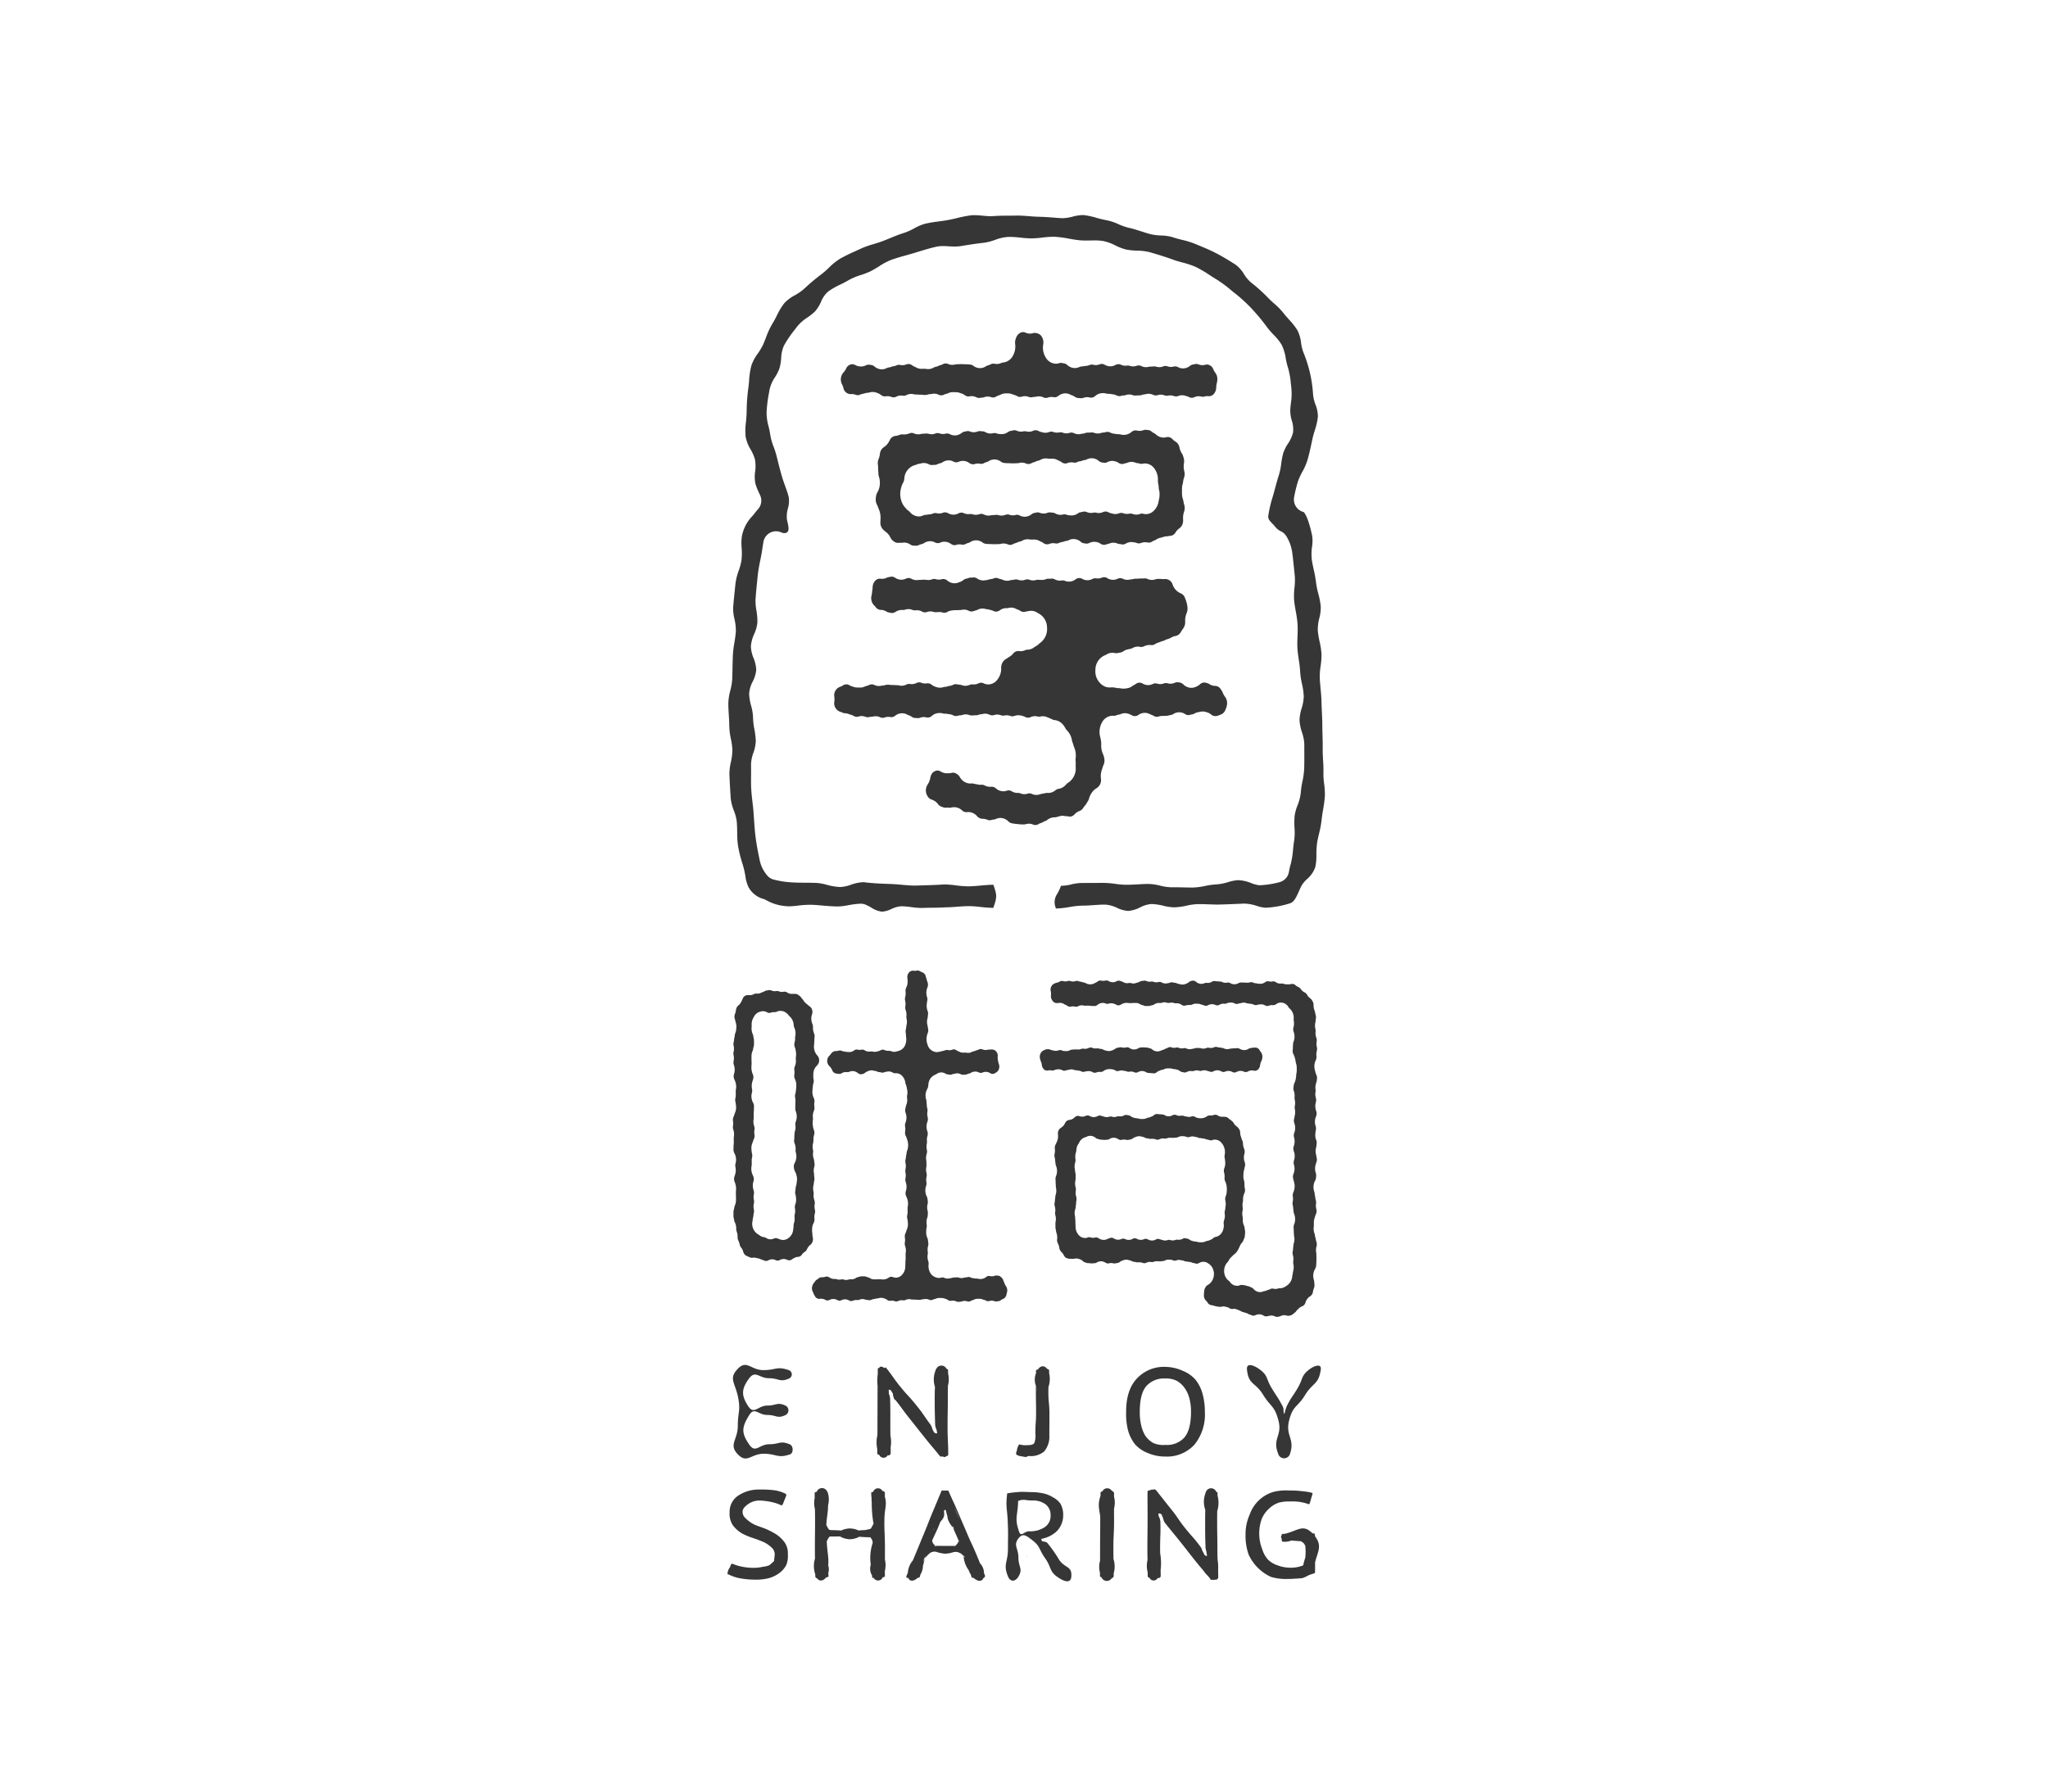 <svg xmlns="http://www.w3.org/2000/svg" width="400" height="350" viewBox="0 0 400 350">
  <g id="logo_5" transform="translate(-693 -1184)">
    <g id="グループ_220" data-name="グループ 220">
      <rect id="長方形_21" data-name="長方形 21" width="400" height="350" transform="translate(693 1184)" fill="none"/>
      <g id="グループ_122" data-name="グループ 122" transform="translate(723.487 1095.897)">
        <g id="グループ_120" data-name="グループ 120" transform="translate(111.513 277.687)">
          <g id="グループ_118" data-name="グループ 118" transform="translate(1.128)">
            <path id="パス_578" data-name="パス 578" d="M156.267,284.925a.933.933,0,0,1-.4-.084,1.573,1.573,0,0,0-.677-.156,1.477,1.477,0,0,0-.293.029l-.164.015a.88.88,0,0,1-.506-.162,1.621,1.621,0,0,0-.552-.254l-.123-.039a1.481,1.481,0,0,0-.534-.1l-.531-.013a1.507,1.507,0,0,0-.616.141.908.908,0,0,1-.21.064,1.558,1.558,0,0,0-.4.131.844.844,0,0,1-.732.007,1.539,1.539,0,0,0-.649-.144,1.4,1.4,0,0,0-.333.038l-.17.021a1.5,1.5,0,0,0-.428.072.778.778,0,0,1-.21.039c-.079,0-.141,0-.193,0a2.057,2.057,0,0,1-.265-.015,2.641,2.641,0,0,0-.382-.023c-.179,0-.269,0-.357-.011s-.179-.013-.342-.015a.79.79,0,0,1-.2-.026,1.548,1.548,0,0,0-.375-.048,1.584,1.584,0,0,0-.68.159.874.874,0,0,1-.377.087l-.143-.012a1.478,1.478,0,0,0-.259-.023,1.526,1.526,0,0,0-.668.156.858.858,0,0,1-.374.085.873.873,0,0,1-.3-.054,1.5,1.5,0,0,0-.542-.1,1.641,1.641,0,0,0-.254.021l-.141.013a.882.882,0,0,1-.534-.184,1.732,1.732,0,0,0-.514-.267,1.883,1.883,0,0,0-.686-.139,1.467,1.467,0,0,0-.46.07.867.867,0,0,1-.233.041,1.517,1.517,0,0,0-.444.08.878.878,0,0,1-.193.041,1.719,1.719,0,0,0-.565.152.845.845,0,0,1-.365.084l-.069,0a1.545,1.545,0,0,1-.18-.028c-.069-.013-.254-.036-.254-.036l-.079-.007a.807.807,0,0,1-.246-.052,1.549,1.549,0,0,0-.536-.1,1.516,1.516,0,0,0-.6.125.874.874,0,0,1-.333.067l-.3-.011a1.553,1.553,0,0,0-.621.134.855.855,0,0,1-.78-.047,1.541,1.541,0,0,0-1.476-.051.848.848,0,0,1-.385.092.87.87,0,0,1-.431-.115,1.536,1.536,0,0,0-1.506-.028.854.854,0,0,1-.4.1.873.873,0,0,1-.418-.108,1.494,1.494,0,0,0-.21-.1,1.548,1.548,0,0,0-.611-.126,1.513,1.513,0,0,0-.244.02l-.136.01a.991.991,0,0,1-.867-.588l-.082-.147a1.989,1.989,0,0,1-.146-.272l-.034-.09a2.309,2.309,0,0,0-.134-.306,1.479,1.479,0,0,1-.051-1.222l.043-.107a1.257,1.257,0,0,1,.193-.347l.125-.147.147-.2a1.121,1.121,0,0,1,.29-.3l.1-.059,0,0a1.87,1.87,0,0,0,.254-.192.922.922,0,0,1,.583-.241l.3-.011a1.47,1.47,0,0,0,.469-.085.875.875,0,0,1,.28-.048.884.884,0,0,1,.513.169,1.6,1.6,0,0,0,.922.3l.213,0a.828.828,0,0,1,.306.057,1.336,1.336,0,0,0,.451.074l.116,0c.1-.007.162-.018.229-.028a1.585,1.585,0,0,1,.321-.026.83.83,0,0,1,.313.061,1.258,1.258,0,0,0,.4.056,1.546,1.546,0,0,0,.5-.084.846.846,0,0,1,.277-.048l.279.012a1.589,1.589,0,0,0,.9-.287.887.887,0,0,1,.364-.147,1.535,1.535,0,0,0,.316-.088.871.871,0,0,1,.308-.059c.169,0,.257,0,.346-.007l.264,0a.845.845,0,0,1,.362.08,1.55,1.55,0,0,0,.359.116.917.917,0,0,1,.324.134,1.575,1.575,0,0,0,.867.265l.331,0c.174,0,.265,0,.347-.011.134-.01.221-.013.393-.013a2.321,2.321,0,0,1,.346.021,2.963,2.963,0,0,0,.38.023,1.5,1.5,0,0,0,.5-.087,1.751,1.751,0,0,0,.552-.269.889.889,0,0,1,.518-.17.854.854,0,0,1,.316.061,1.514,1.514,0,0,0,.572.113,1.6,1.6,0,0,0,.9-.288,2.363,2.363,0,0,0,.934-1.891l.007-.2c.008-.144.013-.261.013-.493a3.581,3.581,0,0,1,.021-.41,3.685,3.685,0,0,0,.028-.492c0-.126-.01-.785-.01-.785a1.61,1.61,0,0,1,.021-.266,2.734,2.734,0,0,0-.106-1.34,1.509,1.509,0,0,1-.059-.745,2.67,2.67,0,0,0,.007-.906,1.464,1.464,0,0,1,.12-.875,2.6,2.6,0,0,0,.167-.456l.077-.22a2.649,2.649,0,0,0,.21-1.444l-.011-.147a2.472,2.472,0,0,0-.087-.549,1.5,1.5,0,0,1-.01-.747,2.512,2.512,0,0,0,.069-.632l-.008-.727a1.537,1.537,0,0,1,.033-.313,2.747,2.747,0,0,0-.061-1.335,2.966,2.966,0,0,0-.218-.583,1.476,1.476,0,0,1-.084-1.109,2.719,2.719,0,0,0-.025-1.7,1.49,1.49,0,0,1-.052-.791,2.751,2.751,0,0,0-.008-1.109,1.509,1.509,0,0,1,.007-.652,2.75,2.75,0,0,0,0-1.2,1.5,1.5,0,0,1,.011-.7,2.633,2.633,0,0,0,.08-.523,1.637,1.637,0,0,1,.048-.3,2.712,2.712,0,0,0,.082-.47,1.426,1.426,0,0,1,.1-.418,2.622,2.622,0,0,0,.18-.793,3,3,0,0,0-.174-1.363l-.054-.161a2.416,2.416,0,0,0-.2-.513,1.483,1.483,0,0,1-.143-.916,2.778,2.778,0,0,0-.007-.924,1.5,1.5,0,0,1,.08-.811,2.665,2.665,0,0,0,.023-1.887,1.5,1.5,0,0,1-.036-.906,2.15,2.15,0,0,0,.064-.292,1.578,1.578,0,0,1,.09-.329,2.629,2.629,0,0,0,.164-1.394,1.529,1.529,0,0,1,.015-.532,2.717,2.717,0,0,0-.036-1.257l-.036-.18a2.624,2.624,0,0,0-.18-.654,1.486,1.486,0,0,1-.1-.36,2.369,2.369,0,0,0-.713-1.412,1.642,1.642,0,0,0-1.094-.442l-.195.008a.87.87,0,0,1-.449-.126,1.546,1.546,0,0,0-.8-.228,1.578,1.578,0,0,0-.326.036l-.1.016a1.546,1.546,0,0,0-.452.116.867.867,0,0,1-.333.067.855.855,0,0,1-.221-.03,2.049,2.049,0,0,0-.441-.077.874.874,0,0,1-.336-.088,1.567,1.567,0,0,0-.552-.154.8.8,0,0,1-.213-.046,1.255,1.255,0,0,0-.377-.052,1.553,1.553,0,0,0-.6.121,2.244,2.244,0,0,0-.718.388.92.92,0,0,1-.428.2l-.12.026a.866.866,0,0,1-.215.026.9.9,0,0,1-.58-.221,1.644,1.644,0,0,0-1.052-.4,1.541,1.541,0,0,0-.626.134.837.837,0,0,1-.349.075l-.115-.008a1.442,1.442,0,0,0-.206-.015,1.558,1.558,0,0,0-.826.239.865.865,0,0,1-.459.133l-.182-.02a1.6,1.6,0,0,0-.313-.038,1.023,1.023,0,0,1-.9-.68,2.17,2.17,0,0,0-.485-.727l-.113-.118a1.365,1.365,0,0,1-.372-.98,1.344,1.344,0,0,1,.395-.965,2.072,2.072,0,0,0,.311-.37,1.431,1.431,0,0,1,.482-.446.887.887,0,0,1,.324-.11,1.706,1.706,0,0,1,.279-.02,1.5,1.5,0,0,0,.392-.054.829.829,0,0,1,.306-.059.858.858,0,0,1,.359.08,1.533,1.533,0,0,0,.554.139l.224.034a1.506,1.506,0,0,0,.342.046l.09,0a1.889,1.889,0,0,0,.246.018,1.6,1.6,0,0,0,.944-.318.886.886,0,0,1,.524-.177.85.85,0,0,1,.211.026,1.433,1.433,0,0,0,.354.044,1.628,1.628,0,0,0,.333-.038l.182-.02a.881.881,0,0,1,.473.141,1.552,1.552,0,0,0,.844.251,1.349,1.349,0,0,0,.256-.023l.147-.013h.021a1.82,1.82,0,0,1,.277.031l.152.026.1.011.167.01a1.577,1.577,0,0,0,.423-.061l.08-.02a1.874,1.874,0,0,0,.614-.218.848.848,0,0,1,.8-.044,1.546,1.546,0,0,0,.58.141l.1,0c.111.008.19.013.3.015a.853.853,0,0,1,.31.066,1.534,1.534,0,0,0,.588.12,1.5,1.5,0,0,0,.547-.1l.184-.048a1.933,1.933,0,0,0,1.481-1.38,2.927,2.927,0,0,0,.111-1.363,1.531,1.531,0,0,1-.021-.3,2.16,2.16,0,0,0-.025-.336,2.839,2.839,0,0,1-.046-.5,1.5,1.5,0,0,1,.052-.393,2.181,2.181,0,0,0,.067-.454,1.462,1.462,0,0,1,.048-.293,2.75,2.75,0,0,0,.016-1.3,1.5,1.5,0,0,1-.031-.5,2.7,2.7,0,0,0-.141-1.181,1.492,1.492,0,0,1-.066-.745,2.729,2.729,0,0,0-.038-1.081,1.5,1.5,0,0,1,.01-.734,2.78,2.78,0,0,0,.072-1.021,1.471,1.471,0,0,1,.136-.824,2.6,2.6,0,0,0,.26-1.288l0-.093a2.727,2.727,0,0,0-.033-.383,1.544,1.544,0,0,1-.007-.434,1.184,1.184,0,0,1,1.031-1.111l.146.015a1.448,1.448,0,0,0,.28.026,1.466,1.466,0,0,0,.346-.041l.192-.021a.865.865,0,0,1,.473.143,1.771,1.771,0,0,0,.4.187,1.14,1.14,0,0,1,.724.839,2.32,2.32,0,0,0,.1.323,1.306,1.306,0,0,1,.072.239,3.151,3.151,0,0,0,.149.495,1.48,1.48,0,0,1-.01,1.111,2.671,2.671,0,0,0-.07,1.837,1.5,1.5,0,0,1,.033.8,2.669,2.669,0,0,0-.07.51l-.011.125a2.639,2.639,0,0,0,.159,1.267,1.493,1.493,0,0,1,.075.783,2.732,2.732,0,0,0-.034.329,1.4,1.4,0,0,1-.051.321,2.694,2.694,0,0,0,0,1.447,1.566,1.566,0,0,1,.049.259,2.76,2.76,0,0,0,.054.329,1.492,1.492,0,0,1-.077.911,2.488,2.488,0,0,0-.169.582,2.837,2.837,0,0,0,.113,1.534l.028.082a1.984,1.984,0,0,0,1.758,1.494,1.438,1.438,0,0,0,.375-.049l.159-.028a1.576,1.576,0,0,0,.438-.1.865.865,0,0,1,.218-.054,1.541,1.541,0,0,0,.47-.126.865.865,0,0,1,.347-.074l.18.02a1.532,1.532,0,0,0,.88-.07.868.868,0,0,1,.306-.057.878.878,0,0,1,.508.166,1.7,1.7,0,0,0,.4.21l.138.064a1.584,1.584,0,0,0,.765.2c.193-.007.37-.01.493-.01l.154.015a1.955,1.955,0,0,0,.341.034,1.581,1.581,0,0,0,.764-.2.924.924,0,0,1,.28-.1,1.626,1.626,0,0,0,.424-.134.874.874,0,0,1,.2-.069,1.6,1.6,0,0,0,.4-.146.877.877,0,0,1,.4-.1.854.854,0,0,1,.334.069,1.55,1.55,0,0,0,.6.126,1.483,1.483,0,0,0,.406-.056.859.859,0,0,1,.223-.031l.239-.007c.159-.007.247-.01.424-.01l.241.028a1.223,1.223,0,0,1,.844,1.339,2.668,2.668,0,0,0,.062.816l.026.141a2.258,2.258,0,0,0,.129.488,1.488,1.488,0,0,1,.09.647,1.316,1.316,0,0,1-.528.981l-.172.1-.115.074a.876.876,0,0,1-.493.154.865.865,0,0,1-.475-.143,1.6,1.6,0,0,0-.859-.259,1.557,1.557,0,0,0-.619.131.845.845,0,0,1-.344.074.879.879,0,0,1-.385-.092,1.5,1.5,0,0,0-.975-.139,1.387,1.387,0,0,0-.6.228.946.946,0,0,1-.319.129,1.518,1.518,0,0,0-.4.133.88.88,0,0,1-.367.087c-.139,0-.218,0-.3.011l-.165.007a.862.862,0,0,1-.395-.1,1.551,1.551,0,0,0-.714-.177,1.478,1.478,0,0,0-.439.066l-.157.031a1.56,1.56,0,0,0-.424.11.834.834,0,0,1-.326.066l-.054,0a1.105,1.105,0,0,1-.208-.031,1.7,1.7,0,0,0-.264-.044.877.877,0,0,1-.4-.133,1.56,1.56,0,0,0-.832-.244,1.591,1.591,0,0,0-.934.313.921.921,0,0,1-.246.126,2.182,2.182,0,0,0-1.332,1.845c-.015.12-.034.275-.041.338a1.545,1.545,0,0,1-.18.595,2.654,2.654,0,0,0-.22,2.081,1.518,1.518,0,0,1,.065.411,2.735,2.735,0,0,0,.031.4,2.54,2.54,0,0,1,.025.287,2.651,2.651,0,0,0,.093.626,1.5,1.5,0,0,1,.033.632,2.774,2.774,0,0,0,.046,1.1,1.5,1.5,0,0,1-.051.883,2.69,2.69,0,0,0-.016,1.837,1.5,1.5,0,0,1,.025.919,2.664,2.664,0,0,0-.1.986l.01.192a1.526,1.526,0,0,1-.033.357,2.694,2.694,0,0,0,.008,1.183,1.507,1.507,0,0,1-.031.786,2.707,2.707,0,0,0-.085,1.255,1.5,1.5,0,0,1,.021.242c0,.172.007.272.011.369.007.123.011.223.013.4a1.525,1.525,0,0,1-.029.3,2.724,2.724,0,0,0,.033,1.206,1.506,1.506,0,0,1,.008.7,2.748,2.748,0,0,0-.03,1.067,1.49,1.49,0,0,1-.061.741,2.661,2.661,0,0,0,.131,2.055,1.418,1.418,0,0,1,.151.531c.008.092.02.179.036.267a1.517,1.517,0,0,1-.021.654,2.679,2.679,0,0,0,0,1.347,1.464,1.464,0,0,1,.048.423l-.011.211c0,.074-.01.146-.013.244a1.452,1.452,0,0,1-.085.46,2.716,2.716,0,0,0-.121,1.365,1.48,1.48,0,0,1-.02.6,2.669,2.669,0,0,0-.066.552l0,.1a2.747,2.747,0,0,0,.22,1.36,1.456,1.456,0,0,1,.123.5,2.586,2.586,0,0,0,.048.341,1.528,1.528,0,0,1-.026.7,2.7,2.7,0,0,0-.074,1.1l.016.141a1.557,1.557,0,0,1-.016.4,2.712,2.712,0,0,0,.1,1.33,1.466,1.466,0,0,1,.067.659,2.7,2.7,0,0,0,.238,1.47,1.941,1.941,0,0,0,1.09,1.016,1.739,1.739,0,0,0,.683.147,1.6,1.6,0,0,0,.452-.065.835.835,0,0,1,.246-.036.857.857,0,0,1,.357.079,1.514,1.514,0,0,0,1.034.093l.161-.026a1.605,1.605,0,0,0,.421-.087.855.855,0,0,1,.285-.049c.19,0,.287-.007.382-.013s.164-.01.283-.01h.008a.836.836,0,0,1,.288.051,1.5,1.5,0,0,0,1.009.008.888.888,0,0,1,.254-.044,1.521,1.521,0,0,0,.393-.059.879.879,0,0,1,.234-.033.847.847,0,0,1,.38.09,1.559,1.559,0,0,0,.587.156l0,0,.164.023a2.013,2.013,0,0,0,.421.041,1.18,1.18,0,0,1,.311.036,1.555,1.555,0,0,0,.359.051l.179,0a1.623,1.623,0,0,0,1.006-.383.89.89,0,0,1,.569-.211.846.846,0,0,1,.2.023,1.476,1.476,0,0,0,.365.046,1.522,1.522,0,0,0,.532-.1.849.849,0,0,1,.3-.054l.362.023a.923.923,0,0,1,.6.288l.106.1a1.247,1.247,0,0,1,.333.537,2.574,2.574,0,0,0,.156.375l.079.184a2.364,2.364,0,0,0,.295.59,1.462,1.462,0,0,1,.179,1.245,2.538,2.538,0,0,0-.077.316,1.177,1.177,0,0,1-.7.929,1.649,1.649,0,0,0-.428.239.912.912,0,0,1-.423.18l-.293.039-.07.013-.136.011a.867.867,0,0,1-.306-.057,1.511,1.511,0,0,0-.995-.036.886.886,0,0,1-.251.038.853.853,0,0,1-.426-.115,1.559,1.559,0,0,0-.457-.17l-.17-.054a1.536,1.536,0,0,0-.606-.128l-.406,0a1.547,1.547,0,0,0-.709.177l-.188.072a1.569,1.569,0,0,0-.418.17.857.857,0,0,1-.711.077,1.481,1.481,0,0,0-.487-.082,1.523,1.523,0,0,0-.523.093.94.94,0,0,1-.259.051,1.851,1.851,0,0,0-.265.026Zm-37.589-8a.849.849,0,0,1-.39-.093,1.619,1.619,0,0,0-.378-.136.886.886,0,0,1-.292-.12,1.7,1.7,0,0,0-.444-.146c-.172-.028-.331-.067-.487-.106a1.515,1.515,0,0,0-.364-.046,1.732,1.732,0,0,0-.261.023l-.144.013a.86.86,0,0,1-.311-.059,4.7,4.7,0,0,1-.455-.2,1.6,1.6,0,0,0-.218-.1,1.141,1.141,0,0,1-.687-.8,2.314,2.314,0,0,0-.436-.859,1.29,1.29,0,0,1-.264-.554l-.029-.131a2.593,2.593,0,0,0-.17-.506c-.069-.162-.1-.251-.129-.321a1.472,1.472,0,0,1-.085-.523,2.746,2.746,0,0,0-.167-1.047,1.669,1.669,0,0,1-.1-.5l0-.177a2.582,2.582,0,0,0-.272-1.147,1.425,1.425,0,0,1-.141-.475,2.712,2.712,0,0,0-.075-.388,1.46,1.46,0,0,1-.051-.47c.007-.138,0-.231,0-.324l0-.334a1.513,1.513,0,0,1,.066-.454,2.586,2.586,0,0,0,.1-.457,1.452,1.452,0,0,1,.111-.4,2.632,2.632,0,0,0,.216-1.127c0-.093,0-.2,0-.38,0-.223,0-.341-.01-.452s-.011-.234-.011-.452.008-.313.016-.415c.011-.133.02-.251.02-.49a3.484,3.484,0,0,0-.265-1.26,1.483,1.483,0,0,1-.026-1.139,2.537,2.537,0,0,0,.113-.359,2.953,2.953,0,0,0,.057-1.422,1.491,1.491,0,0,1,.02-.721,2.656,2.656,0,0,0-.226-1.987,1.477,1.477,0,0,1-.177-.809c.007-.123.013-.241.013-.467a3.243,3.243,0,0,1,.021-.41,4.21,4.21,0,0,0,.026-.5c0-.126-.01-.786-.01-.786a1.531,1.531,0,0,1,.025-.274,2.7,2.7,0,0,0-.11-1.353,1.523,1.523,0,0,1-.059-.754,2.633,2.633,0,0,0,0-.921,1.468,1.468,0,0,1,.121-.88,2.55,2.55,0,0,0,.167-.459,1.377,1.377,0,0,1,.082-.231,2.666,2.666,0,0,0,.208-1.452l-.013-.159a2.379,2.379,0,0,0-.087-.55,1.5,1.5,0,0,1-.008-.747,2.664,2.664,0,0,0,.069-.639l-.008-.734a1.57,1.57,0,0,1,.033-.316,2.749,2.749,0,0,0-.059-1.34,3.116,3.116,0,0,0-.224-.6,1.482,1.482,0,0,1-.08-1.114,2.716,2.716,0,0,0-.025-1.722,1.505,1.505,0,0,1-.054-.8,2.727,2.727,0,0,0-.007-1.122,1.514,1.514,0,0,1,0-.659,2.729,2.729,0,0,0,.007-1.212,1.485,1.485,0,0,1,.011-.7,2.694,2.694,0,0,0,.08-.531,1.476,1.476,0,0,1,.048-.3,2.534,2.534,0,0,0,.082-.475,1.52,1.52,0,0,1,.1-.431,2.6,2.6,0,0,0,.18-.775l.013-.134a2.72,2.72,0,0,0-.118-1.237l-.059-.231a2.767,2.767,0,0,0-.1-.39,1.493,1.493,0,0,1,.034-1.019,2.937,2.937,0,0,0,.193-.757,1.29,1.29,0,0,1,.454-.868,2.137,2.137,0,0,0,.624-.837l.064-.129a2.5,2.5,0,0,0,.157-.336,1.09,1.09,0,0,1,.7-.688,1.382,1.382,0,0,1,.344-.049l.085.007a1.515,1.515,0,0,0,.244.018,1.691,1.691,0,0,0,.818-.21.866.866,0,0,1,.421-.111l.1.007.188.011a1.564,1.564,0,0,0,.757-.2.987.987,0,0,1,.193-.08,1.619,1.619,0,0,0,.452-.2.889.889,0,0,1,.429-.144,1.53,1.53,0,0,0,.264-.036,1.5,1.5,0,0,1,.229-.031l.049,0a.851.851,0,0,1,.351.077,1.57,1.57,0,0,0,.636.138,1.691,1.691,0,0,0,.2-.015c.108-.013.174-.02.249-.023h.036a.86.86,0,0,1,.324.064,1.564,1.564,0,0,0,.588.118,1.527,1.527,0,0,0,.336-.038l.188-.021a.879.879,0,0,1,.495.156,1.6,1.6,0,0,0,.895.285l.177-.008.1,0,.184.013.213-.01a1.032,1.032,0,0,1,.614.2l.242.179a1.13,1.13,0,0,1,.316.319,1.928,1.928,0,0,0,.27.334,1.208,1.208,0,0,1,.184.238,2.1,2.1,0,0,0,.629.688l.174.147a1.953,1.953,0,0,0,.383.308,1.369,1.369,0,0,1,.49,1.583,2.67,2.67,0,0,0,.075,1.883,1.455,1.455,0,0,1,.116.65,2.693,2.693,0,0,0,.2,1.163,1.485,1.485,0,0,1,.1.795,2.9,2.9,0,0,0-.029.378c0,.251-.011.365-.02.48s-.018.221-.02.416l-.015.193a2.533,2.533,0,0,0,.624,2.079,1.38,1.38,0,0,1,.36.983,1.344,1.344,0,0,1-.4.958,2.354,2.354,0,0,0-.731,1.612l0,.1c0,.115-.011.225-.013.434a2.753,2.753,0,0,0,.048.521,1.484,1.484,0,0,1-.021.793,2.746,2.746,0,0,0-.115.673,2.022,2.022,0,0,1-.029.28,2.412,2.412,0,0,0-.036.418l-.007.118a2.693,2.693,0,0,0,.252,1.416,1.477,1.477,0,0,1,.123.883,2.677,2.677,0,0,0,0,.841,1.5,1.5,0,0,1-.1.8,2.624,2.624,0,0,0-.188,1.339l.01.2a2.573,2.573,0,0,1-.029.351l-.02.184-.008.121a2.707,2.707,0,0,0,.048.736l.02.12a2.653,2.653,0,0,0,.17.68,1.506,1.506,0,0,1,.036.975,2.662,2.662,0,0,0-.115.7l-.007.152c0,.1-.008.187-.01.329a1.551,1.551,0,0,1-.052.38,2.669,2.669,0,0,0-.029,1.316,1.529,1.529,0,0,1,.023.539,2.7,2.7,0,0,0,.128,1.249,1.547,1.547,0,0,1,.08.4,2.47,2.47,0,0,0,.052.4,1.485,1.485,0,0,1-.028.734,2.666,2.666,0,0,0-.067,1.23,1.384,1.384,0,0,1,.023.3,2.225,2.225,0,0,0,.025.346,2.869,2.869,0,0,1,.046.514,1.512,1.512,0,0,1-.049.385,2.374,2.374,0,0,0-.07.467,1.506,1.506,0,0,1-.046.3,2.69,2.69,0,0,0-.018,1.311,1.525,1.525,0,0,1,.031.5,2.717,2.717,0,0,0,.141,1.193,1.487,1.487,0,0,1,.064.754,2.7,2.7,0,0,0,.039,1.1,1.5,1.5,0,0,1-.01.742,2.745,2.745,0,0,0-.077,1,1.456,1.456,0,0,1-.159.849,2.59,2.59,0,0,0-.3,1.227l0,.133a2.581,2.581,0,0,0,.026.529c.016.1.025.164.031.223l.007.156a2.5,2.5,0,0,0,.067.551,1.484,1.484,0,0,1-.118,1.009,1.336,1.336,0,0,1-.344.429,2.128,2.128,0,0,0-.657.854,1.152,1.152,0,0,1-.439.524,1.983,1.983,0,0,0-.572.551.966.966,0,0,1-.745.438,1.6,1.6,0,0,0-.709.2l-.067.034a1.963,1.963,0,0,0-.4.241.893.893,0,0,1-.549.195.866.866,0,0,1-.383-.09,1.556,1.556,0,0,0-.691-.167,1.593,1.593,0,0,0-.764.2.85.85,0,0,1-.8.025,1.525,1.525,0,0,0-1.453.046A.865.865,0,0,1,118.678,276.926Zm1.93-4.453a.869.869,0,0,1,.333.067,1.422,1.422,0,0,0,.208.072l.151.056a1.677,1.677,0,0,0,.724.164,1.569,1.569,0,0,0,.657-.143A2.272,2.272,0,0,0,124,270.751l.02-.146a3.152,3.152,0,0,0,.044-.428l0-.192a1.457,1.457,0,0,1,.074-.413,2.723,2.723,0,0,0,.129-1.094c0-.07-.011-.138-.015-.231a1.508,1.508,0,0,1,.046-.429,2.7,2.7,0,0,0,.038-1.152,1.505,1.505,0,0,1,.067-.781,2.641,2.641,0,0,0,.133-1.324l-.015-.156a2.194,2.194,0,0,0-.088-.475,1.534,1.534,0,0,1-.031-.69,3.5,3.5,0,0,0,.062-.508,1.457,1.457,0,0,1,.072-.4,2.612,2.612,0,0,0,.128-.667l.033-.233a2.524,2.524,0,0,0-.056-1.193,3.2,3.2,0,0,0-.316-.85,1.393,1.393,0,0,1-.169-.521l-.02-.136a1.459,1.459,0,0,1,.157-.955,2.679,2.679,0,0,0,.22-2.017,1.48,1.48,0,0,1-.051-.537,2.647,2.647,0,0,0-.184-1.229,1.491,1.491,0,0,1-.09-.786,2.754,2.754,0,0,0,.031-.387c0-.249.01-.364.02-.477.007-.087.015-.174.016-.306a1.51,1.51,0,0,1,.07-.421,2.669,2.669,0,0,0,.1-1.2,1.487,1.487,0,0,1,.085-.749,2.676,2.676,0,0,0,.175-1.031l-.007-.126a2.6,2.6,0,0,0-.175-.808,1.462,1.462,0,0,1-.1-.559l0-.211c0-.143.008-.257.008-.475s0-.32.011-.424.011-.226.013-.434a2.656,2.656,0,0,0-.057-.569,1.479,1.479,0,0,1,.033-.742,2.745,2.745,0,0,0,.113-.662l.011-.125.02-.147a2.923,2.923,0,0,0,.036-.429l0-.123a2.669,2.669,0,0,0-.251-1.386,1.475,1.475,0,0,1-.126-.881,2.687,2.687,0,0,0,.007-.834,1.489,1.489,0,0,1,.1-.795,2.641,2.641,0,0,0,.188-1.334l-.008-.2a2.372,2.372,0,0,1,.028-.351l.028-.3a2.708,2.708,0,0,0-.051-.75l-.02-.128a2.693,2.693,0,0,0-.169-.657,1.5,1.5,0,0,1-.049-.95,2.659,2.659,0,0,0,.1-.845,1.563,1.563,0,0,1,.029-.372,2.735,2.735,0,0,0-.177-1.656,1.446,1.446,0,0,1-.125-.5,2.467,2.467,0,0,0-.808-1.729,1.146,1.146,0,0,1-.195-.211,1.923,1.923,0,0,0-.531-.506l-.088-.059a1.6,1.6,0,0,0-.683-.257l-.164-.018-.151-.008a1.529,1.529,0,0,0-.672.156.86.86,0,0,1-.364.087c-.106,0-.375.016-.375.016a1.55,1.55,0,0,0-.455.09.86.86,0,0,1-.724-.07,1.552,1.552,0,0,0-.786-.215,1.512,1.512,0,0,0-.413.057l-.164.041a1.83,1.83,0,0,0-1.153.914l-.111.2a2.612,2.612,0,0,0-.374,1.557v.2l-.008.131a2.692,2.692,0,0,0,.213,1.37,1.447,1.447,0,0,1,.12.444,2.636,2.636,0,0,0,.074.4,1.453,1.453,0,0,1,.049.378c0,.213.008.759.008.759a1.477,1.477,0,0,1-.066.457,2.6,2.6,0,0,0-.1.451,1.42,1.42,0,0,1-.11.4,2.649,2.649,0,0,0-.216,1.122c0,.092,0,.2,0,.374,0,.221,0,.338.01.449.007.131.011.241.011.449a3.875,3.875,0,0,1-.018.415c-.01.126-.02.246-.02.483a2.649,2.649,0,0,0,.061.569,2.7,2.7,0,0,0,.206.678,1.5,1.5,0,0,1,.025,1.139,2.424,2.424,0,0,0-.11.346,2.954,2.954,0,0,0-.059,1.417,1.492,1.492,0,0,1-.02.716,2.649,2.649,0,0,0,.226,1.968,1.46,1.46,0,0,1,.17.859c0,.051-.007.17-.007.41a3.641,3.641,0,0,1-.021.41,3.622,3.622,0,0,0-.028.492c0,.126.01.785.01.785a1.427,1.427,0,0,1-.021.265,2.72,2.72,0,0,0,.108,1.342,1.5,1.5,0,0,1,.059.749,2.658,2.658,0,0,0,0,.911,1.486,1.486,0,0,1-.123.881,2.408,2.408,0,0,0-.165.449l-.082.228a2.674,2.674,0,0,0-.208,1.453l.013.165a2.328,2.328,0,0,0,.085.526,1.512,1.512,0,0,1,.008.755,2.5,2.5,0,0,0-.067.626c0,.077.007.485.007.719a1.5,1.5,0,0,1-.031.31,2.748,2.748,0,0,0,.061,1.345,3.1,3.1,0,0,0,.221.583,1.476,1.476,0,0,1,.084,1.109,2.722,2.722,0,0,0,.025,1.709,1.508,1.508,0,0,1,.054.791,2.728,2.728,0,0,0,.007,1.111,1.509,1.509,0,0,1,0,.652,2.732,2.732,0,0,0-.008,1.208,1.492,1.492,0,0,1-.011.7,2.679,2.679,0,0,0-.08.528,1.561,1.561,0,0,1-.049.3,2.784,2.784,0,0,0-.085.508l-.028.2a2.414,2.414,0,0,0,1.124,2.659.939.939,0,0,1,.226.147,1.636,1.636,0,0,0,.878.372.87.87,0,0,1,.4.149,1.54,1.54,0,0,0,1.542.12A.873.873,0,0,1,120.608,272.473Z" transform="translate(-112.201 -220.179)" fill="#363636"/>
            <path id="パス_579" data-name="パス 579" d="M195.107,287.107a.847.847,0,0,1-.38-.09,1.557,1.557,0,0,0-.685-.162,1.524,1.524,0,0,0-.434.064l-.175.033a1.488,1.488,0,0,0-.234.038.8.8,0,0,1-.206.026.877.877,0,0,1-.475-.144,1.6,1.6,0,0,0-.857-.261,1.517,1.517,0,0,0-.359.046,1.654,1.654,0,0,0-.4.134.864.864,0,0,1-.374.085.848.848,0,0,1-.39-.093,1.742,1.742,0,0,0-.359-.134.934.934,0,0,1-.344-.167,1.692,1.692,0,0,0-.393-.144,2.418,2.418,0,0,1-.267-.082,3.2,3.2,0,0,0-.341-.1.893.893,0,0,1-.256-.1l-.2-.118a1.671,1.671,0,0,0-.344-.141.8.8,0,0,1-.195-.08,1.492,1.492,0,0,0-.947-.151l-.141.011a.884.884,0,0,1-.475-.143,1.608,1.608,0,0,0-.524-.231l-.321-.08a1.519,1.519,0,0,0-.778.01.869.869,0,0,1-.224.029l-.149-.011c-.08-.015-.162-.026-.244-.036a3.645,3.645,0,0,1-.377-.059c-.131-.031-.252-.065-.375-.1-.182-.051-.277-.077-.372-.1a1.349,1.349,0,0,0-.2-.033.983.983,0,0,1-.731-.485,2.021,2.021,0,0,0-.333-.408,1.38,1.38,0,0,1-.388-1.131l.011-.213a4.118,4.118,0,0,1,.089-.786,1.31,1.31,0,0,1,.257-.539,1.083,1.083,0,0,1,.413-.4,1.84,1.84,0,0,0,.328-.22,2.412,2.412,0,0,0,.849-1.861,1.367,1.367,0,0,1,.02-.234l-.054-.228a2.238,2.238,0,0,0-.98-1.586l-.079-.051a1.629,1.629,0,0,0-.972-.328,1.562,1.562,0,0,0-.831.238.878.878,0,0,1-.462.134.842.842,0,0,1-.295-.052,1.626,1.626,0,0,0-.352-.087.879.879,0,0,1-.254-.07,1.486,1.486,0,0,0-.559-.134,1.381,1.381,0,0,1-.257-.043,1.547,1.547,0,0,0-.3-.038.867.867,0,0,1-.354-.082,1.5,1.5,0,0,0-.5-.138l-.161-.033a1.533,1.533,0,0,0-.433-.062,1.5,1.5,0,0,0-.532.1.83.83,0,0,1-.295.052.87.87,0,0,1-.338-.069,1.548,1.548,0,0,0-.573-.125l-.316-.011a1.58,1.58,0,0,0-.709.179.856.856,0,0,1-.37.1,2.6,2.6,0,0,0-.267.025,2.27,2.27,0,0,1-.367.026c-.154,0-.241,0-.318-.008-.1-.007-.265-.013-.3-.013a1.527,1.527,0,0,0-.557.111.858.858,0,0,1-.318.062l-.157-.015a1.5,1.5,0,0,0-.279-.026,1.544,1.544,0,0,0-.691.165.847.847,0,0,1-.706.028,1.553,1.553,0,0,0-.585-.118c-.136,0-.341.008-.5.008a.87.87,0,0,1-.224-.029,2.242,2.242,0,0,0-.426-.082.912.912,0,0,1-.367-.113,1.56,1.56,0,0,0-.547-.192l-.165-.041a1.3,1.3,0,0,0-.4-.057,1.541,1.541,0,0,0-.628.136l-.126.044a1.512,1.512,0,0,0-.51.27.908.908,0,0,1-.456.19,1.656,1.656,0,0,0-.2.038,1.017,1.017,0,0,1-.3.051l-.062,0a1.248,1.248,0,0,1-.311-.036,1.531,1.531,0,0,0-.349-.041,1.48,1.48,0,0,0-.395.054.856.856,0,0,1-.223.029.877.877,0,0,1-.487-.151,1.59,1.59,0,0,0-.878-.274,1.574,1.574,0,0,0-.829.241.865.865,0,0,1-.413.133c-.084,0-.146.013-.206.02a2.255,2.255,0,0,1-.333.018,2.2,2.2,0,0,1-.339-.021,2.916,2.916,0,0,0-.4-.026.858.858,0,0,1-.362-.082.806.806,0,0,0-.174-.052.938.938,0,0,1-.456-.242,1.709,1.709,0,0,0-.7-.411l-.116-.038a1.5,1.5,0,0,0-.89-.036.863.863,0,0,1-.213.028l-.118-.008a1.5,1.5,0,0,0-.208-.016l-.18.011-.108.007a.953.953,0,0,1-.249-.031,1.826,1.826,0,0,0-.2-.048,1.03,1.03,0,0,1-.75-.6,2.17,2.17,0,0,0-.493-.67,1.305,1.305,0,0,1-.4-.8,2.521,2.521,0,0,0-.272-.859,1.456,1.456,0,0,1-.156-.857,2.69,2.69,0,0,0-.133-1.216,1.462,1.462,0,0,1-.074-.328,2.884,2.884,0,0,0-.07-.377,1.5,1.5,0,0,1-.049-.364l-.007-.772a1.569,1.569,0,0,1,.031-.316,2.713,2.713,0,0,0-.039-1.273,1.5,1.5,0,0,1-.041-.614,2.743,2.743,0,0,0-.077-1.144,1.511,1.511,0,0,1-.025-.726,2.72,2.72,0,0,0,.059-.5l.02-.208c.028-.172.046-.313.054-.446a1.451,1.451,0,0,1,.066-.367,2.669,2.669,0,0,0,.066-1.363,1.4,1.4,0,0,1-.031-.287c0-.154-.011-.246-.02-.336-.01-.131-.02-.231-.02-.431,0-.229-.008-.346-.018-.462l-.008-.12a1.5,1.5,0,0,1,.1-.65,2.559,2.559,0,0,0,.175-.682,2.7,2.7,0,0,0-.179-1.347,1.452,1.452,0,0,1-.1-.446,2.778,2.778,0,0,0-.036-.285l-.023-.192a3.559,3.559,0,0,0-.1-.713,1.5,1.5,0,0,1-.011-.708,2.7,2.7,0,0,0,.044-.945,1.468,1.468,0,0,1,.169-.9,2.306,2.306,0,0,0,.162-.347l.044-.1a2.724,2.724,0,0,0,.236-1.475,1.32,1.32,0,0,1,.575-1.3,1.946,1.946,0,0,0,.647-.621,3.626,3.626,0,0,0,.182-.318,1.009,1.009,0,0,1,.8-.593,1.6,1.6,0,0,0,.813-.308l.1-.07.152-.138a.913.913,0,0,1,.641-.275.891.891,0,0,1,.29.049,1.5,1.5,0,0,0,.524.1l.177-.01a1.988,1.988,0,0,0,.546-.152.851.851,0,0,1,.346-.074.876.876,0,0,1,.428.115,1.544,1.544,0,0,0,1.522.011.856.856,0,0,1,.744-.046,1.629,1.629,0,0,0,.333.1l.162.044a1.513,1.513,0,0,0,.551.1,1.5,1.5,0,0,0,.48-.079.85.85,0,0,1,.27-.044.813.813,0,0,1,.249.038,1.56,1.56,0,0,0,.454.07,1.525,1.525,0,0,0,.528-.1.845.845,0,0,1,.3-.052l.134.01a1.5,1.5,0,0,0,.226.018,1.568,1.568,0,0,0,.737-.19.862.862,0,0,1,.408-.1.792.792,0,0,1,.213.028c.087.021.169.039.249.051a.9.9,0,0,1,.429.177,1.622,1.622,0,0,0,.667.306l.084.021a1.549,1.549,0,0,0,.457.075.8.8,0,0,1,.269.047,1.6,1.6,0,0,0,.513.087l.452,0a1.555,1.555,0,0,0,.706-.174.893.893,0,0,1,.277-.087,1.592,1.592,0,0,0,.493-.152l.128-.052a1.569,1.569,0,0,0,.508-.292.9.9,0,0,1,.572-.213l.169.016a1.554,1.554,0,0,0,.3.033,2.856,2.856,0,0,1,.372.023c.057.007.12.015.223.02a.859.859,0,0,1,.411.125,1.532,1.532,0,0,0,1.552.036.877.877,0,0,1,.415-.106.86.86,0,0,1,.351.075,1.53,1.53,0,0,0,.628.136,1.555,1.555,0,0,0,.3-.031l.165-.016a.867.867,0,0,1,.32.062,1.559,1.559,0,0,0,.46.11l.165.028a1.518,1.518,0,0,0,.411.057,1.537,1.537,0,0,0,.492-.08.825.825,0,0,1,.272-.046.878.878,0,0,1,.457.131,1.578,1.578,0,0,0,.68.231,2.8,2.8,0,0,0,.431.03,1.97,1.97,0,0,0,1.175-.378.889.889,0,0,1,.523-.174l.092,0c.069.007.131.011.193.011a1.55,1.55,0,0,0,.532-.1.844.844,0,0,1,.295-.054.88.88,0,0,1,.477.143,1.576,1.576,0,0,0,.855.26l.19-.008.1,0a1.54,1.54,0,0,0,.2.013l.041,0a1.04,1.04,0,0,1,.711.285,1.832,1.832,0,0,0,.352.282,1.678,1.678,0,0,1,.236.179l.152.131a1.147,1.147,0,0,1,.265.324,2.066,2.066,0,0,0,.608.678,1.127,1.127,0,0,1,.225.21l.106.123a1.361,1.361,0,0,1,.349.885,2.66,2.66,0,0,0,.156.814,2.115,2.115,0,0,1,.069.218,2.634,2.634,0,0,0,.179.485,1.441,1.441,0,0,1,.146.6,2.878,2.878,0,0,0,.22,1.039,1.5,1.5,0,0,1,.056.975,2.659,2.659,0,0,0,.052,1.617,1.486,1.486,0,0,1,.018.95,2.652,2.652,0,0,0-.1.447l-.049.229a2.653,2.653,0,0,0-.111.729c0,.111-.008.28-.01.316a2.723,2.723,0,0,0,.129.95,1.483,1.483,0,0,1,.074.451c0,.138.011.5.011.5a2.658,2.658,0,0,0,.069.569,1.482,1.482,0,0,1-.1.967,2.633,2.633,0,0,0-.249,1.234,1.544,1.544,0,0,1-.029.369,3.15,3.15,0,0,0-.072.822l.02.246a3.726,3.726,0,0,1,.025.372,1.645,1.645,0,0,1-.034.336,2.729,2.729,0,0,0,.007,1.18,1.462,1.462,0,0,1,.039.337l0,.2a2.669,2.669,0,0,0,.229,1.226,1.406,1.406,0,0,1,.123.467l.028.211.056.321a1.525,1.525,0,0,1,.011.3c-.015.254-.031.514-.057.75a1.458,1.458,0,0,1-.128.456l-.046.093a3.051,3.051,0,0,0-.126.3,1.324,1.324,0,0,1-.252.418,2.289,2.289,0,0,0-.449.719,5.154,5.154,0,0,1-.632,1.147,2.563,2.563,0,0,1-.421.4l-.192.159-.17.17a2.547,2.547,0,0,1-.182.18,2.136,2.136,0,0,0-.542.7,1.2,1.2,0,0,1-.228.323,2.451,2.451,0,0,0-.665,1.7l-.02.231.052.223a2.284,2.284,0,0,0,.875,1.5,1.128,1.128,0,0,1,.242.241,1.677,1.677,0,0,0,1.358.734,1.529,1.529,0,0,0,.578-.115.858.858,0,0,1,.323-.064l.118.008.157.021c.169.021.275.036.38.057s.2.051.3.08a3.625,3.625,0,0,0,.439.116.952.952,0,0,1,.364.157,2.032,2.032,0,0,0,.193.085,1,1,0,0,1,.383.275,1.7,1.7,0,0,0,1.257.608,1.551,1.551,0,0,0,.588-.118.907.907,0,0,1,.233-.062,1.493,1.493,0,0,0,.369-.09.893.893,0,0,1,.319-.136l.008,0a1.623,1.623,0,0,0,.465-.172.863.863,0,0,1,.424-.113.807.807,0,0,1,.2.026,1.69,1.69,0,0,0,.4.049,1.659,1.659,0,0,0,.529-.087.827.827,0,0,1,.274-.046h.033a1.888,1.888,0,0,0,1.144-.36l.141-.09a2.351,2.351,0,0,0,1.16-1.819l.025-.159c.052-.242.092-.47.121-.708l.043-.213a2.925,2.925,0,0,0,.041-1.388,1.49,1.49,0,0,1-.02-.539,2.945,2.945,0,0,0-.077-1.211,1.5,1.5,0,0,1-.026-.729,2.7,2.7,0,0,0,.061-.513l.016-.2.018-.136a2.4,2.4,0,0,0,.038-.326,1.516,1.516,0,0,1,.069-.377,2.644,2.644,0,0,0,.066-1.384,1.493,1.493,0,0,1-.033-.295c0-.157-.011-.252-.018-.346a3.817,3.817,0,0,1-.021-.429c0-.229-.008-.347-.016-.462l-.011-.156a1.507,1.507,0,0,1,.1-.629,2.5,2.5,0,0,0,.167-.626,2.83,2.83,0,0,0-.17-1.443,1.5,1.5,0,0,1-.1-.444c-.007-.092-.018-.184-.033-.274a1.78,1.78,0,0,1-.039-.338,2.652,2.652,0,0,0-.087-.6,1.528,1.528,0,0,1-.015-.7,2.692,2.692,0,0,0,.026-1.017,1.48,1.48,0,0,1,.111-.86,2.576,2.576,0,0,0,.175-.526,3.015,3.015,0,0,0-.077-1.56l-.054-.2c-.02-.1-.044-.2-.074-.3a1.5,1.5,0,0,1,.052-.99,2.658,2.658,0,0,0,.088-1.774,1.5,1.5,0,0,1,.013-.893,2.661,2.661,0,0,0-.036-1.747,1.5,1.5,0,0,1-.007-1.024,2.746,2.746,0,0,0,.056-1.66,1.491,1.491,0,0,1,.039-.937,2.67,2.67,0,0,0,.008-1.863,1.5,1.5,0,0,1-.036-.906,2.574,2.574,0,0,0,.077-.4l.038-.2a2.767,2.767,0,0,0,.02-1.253,1.5,1.5,0,0,1,0-.632,2.764,2.764,0,0,0-.02-1.2,1.508,1.508,0,0,1-.041-.462l.007-.066a2.735,2.735,0,0,0-.141-1.171,1.488,1.488,0,0,1-.062-.759c.018-.1.031-.2.039-.3a1.445,1.445,0,0,1,.147-.524,2.6,2.6,0,0,0,.251-.806l.016-.1a2.64,2.64,0,0,0,.062-.559,1.624,1.624,0,0,1,.038-.323,2.741,2.741,0,0,0,.072-.636v-.549a2.7,2.7,0,0,0-.141-.859,1.386,1.386,0,0,1-.072-.341,2.746,2.746,0,0,0-.126-.6l-.044-.165a2.245,2.245,0,0,0-.236-.611,1.472,1.472,0,0,1-.162-.9,2.581,2.581,0,0,0,.025-.357c0-.229.011-.341.02-.449.007-.085.013-.167.016-.28a1.454,1.454,0,0,1,.1-.506,2.706,2.706,0,0,0,.025-1.919,1.488,1.488,0,0,1-.036-.918,2.729,2.729,0,0,0,.057-1.222,1.454,1.454,0,0,1-.02-.4,2.432,2.432,0,0,0-.775-2.02,1.149,1.149,0,0,1-.236-.279,1.751,1.751,0,0,0-1.471-.9,1.675,1.675,0,0,0-.313.031,1.64,1.64,0,0,0-.655.3.89.89,0,0,1-.533.182l-.093,0c-.067-.007-.129-.013-.192-.013a1.549,1.549,0,0,0-.57.111.815.815,0,0,1-.315.062.887.887,0,0,1-.434-.118,1.538,1.538,0,0,0-.775-.21,1.642,1.642,0,0,0-.254.021l-.075.01a1.962,1.962,0,0,0-.451.085.815.815,0,0,1-.264.043.861.861,0,0,1-.383-.09,1.551,1.551,0,0,0-.564-.157l-.175-.026c-.077-.015-.26-.039-.26-.039l-.108-.007a.86.86,0,0,1-.292-.061,1.538,1.538,0,0,0-.564-.108,1.5,1.5,0,0,0-.477.077l-.18.038a1.574,1.574,0,0,0-.406.093.883.883,0,0,1-.3.052.855.855,0,0,1-.4-.1,1.572,1.572,0,0,0-.718-.179,1.418,1.418,0,0,0-.2.015l-.079.008a1.55,1.55,0,0,0-.585.141.873.873,0,0,1-.356.077l-.1-.007-.172-.01a1.593,1.593,0,0,0-.782.213.86.86,0,0,1-.433.118.871.871,0,0,1-.364-.082,1.526,1.526,0,0,0-1.419.054.854.854,0,0,1-.793.03,1.618,1.618,0,0,0-.393-.126.849.849,0,0,1-.2-.061,1.522,1.522,0,0,0-.593-.133l-.424-.016a1.514,1.514,0,0,0-.664.161.85.85,0,0,1-.377.09c-.115,0-.451.015-.451.015a1.562,1.562,0,0,0-.473.085.839.839,0,0,1-.283.049.88.88,0,0,1-.514-.17,1.594,1.594,0,0,0-.929-.308l-.249.008a.876.876,0,0,1-.3-.056,1.326,1.326,0,0,0-.459-.077,2.751,2.751,0,0,0-.316.026,1.95,1.95,0,0,1-.375.033.848.848,0,0,1-.311-.059,1.287,1.287,0,0,0-.418-.062,1.508,1.508,0,0,0-.508.088.877.877,0,0,1-.282.048l-.308-.011a1.578,1.578,0,0,0-.9.287.888.888,0,0,1-.374.151,1.6,1.6,0,0,0-.334.092.82.82,0,0,1-.3.059c-.182,0-.639.011-.639.011a.868.868,0,0,1-.365-.08,1.637,1.637,0,0,0-.375-.121.882.882,0,0,1-.334-.134,1.587,1.587,0,0,0-.868-.267l-.354.007c-.19,0-.285.007-.374.011-.12.008-.208.015-.383.015a2.334,2.334,0,0,1-.349-.021,3.074,3.074,0,0,0-.4-.025,1.556,1.556,0,0,0-.469.075,1.848,1.848,0,0,0-.569.256.886.886,0,0,1-.488.151.856.856,0,0,1-.442-.123,1.766,1.766,0,0,0-.287-.136,1.8,1.8,0,0,0-.691-.147,1.62,1.62,0,0,0-.485.075.84.84,0,0,1-.26.041.869.869,0,0,1-.326-.064,1.54,1.54,0,0,0-.588-.12,1.6,1.6,0,0,0-1.039.395.9.9,0,0,1-.578.218l-.115-.007c-.116-.008-.206-.013-.356-.013a1.965,1.965,0,0,1-.344-.026,2.245,2.245,0,0,0-.4-.033c-.175,0-.272,0-.36.007l-.295.007a.852.852,0,0,1-.213-.026,1.476,1.476,0,0,0-.388-.052,1.55,1.55,0,0,0-.723.182.863.863,0,0,1-.4.1.807.807,0,0,1-.216-.028,1.581,1.581,0,0,0-.388-.051,1.485,1.485,0,0,0-.369.046.786.786,0,0,1-.2.025.88.88,0,0,1-.518-.172,1.7,1.7,0,0,0-.378-.2.9.9,0,0,1-.192-.1,1.576,1.576,0,0,0-.895-.282,1.481,1.481,0,0,0-.3.031l-.164.015-.17,0a.975.975,0,0,1-.791-.439c-.059-.085-.1-.151-.134-.2a1.451,1.451,0,0,1-.185-.883,2.689,2.689,0,0,0-.039-.811,1.288,1.288,0,0,1,.721-1.494l.136-.054a1.435,1.435,0,0,1,.323-.1,1.651,1.651,0,0,0,.547-.216.877.877,0,0,1,.457-.131.821.821,0,0,1,.236.033,1.521,1.521,0,0,0,.893-.013.818.818,0,0,1,.257-.039.849.849,0,0,1,.279.046,1.552,1.552,0,0,0,.5.085,1.517,1.517,0,0,0,.483-.079.847.847,0,0,1,.269-.044.868.868,0,0,1,.306.057,1.576,1.576,0,0,0,.428.1.866.866,0,0,1,.244.057,1.6,1.6,0,0,0,.388.1.873.873,0,0,1,.347.121,1.592,1.592,0,0,0,.649.22,1.626,1.626,0,0,0,.249.02,1.7,1.7,0,0,0,.875-.236l.131-.066a1.807,1.807,0,0,0,.421-.246.888.888,0,0,1,.549-.2.833.833,0,0,1,.2.025,1.6,1.6,0,0,0,.364.043,1.514,1.514,0,0,0,.393-.052.845.845,0,0,1,.221-.028.86.86,0,0,1,.444.125,1.561,1.561,0,0,0,.8.223,1.535,1.535,0,0,0,.745-.195.856.856,0,0,1,.749-.041,1.423,1.423,0,0,0,.241.079.859.859,0,0,1,.264.11,1.531,1.531,0,0,0,1.147.2l.18-.02a.888.888,0,0,1,.252.038,1.512,1.512,0,0,0,1.034-.044l.144-.043a1.7,1.7,0,0,0,.508-.2.885.885,0,0,1,.408-.129,1.828,1.828,0,0,0,.32-.048l.188-.021a1.008,1.008,0,0,1,.385.075,1.509,1.509,0,0,0,.859.118c.08-.01.129-.015.2-.018h.039a.85.85,0,0,1,.3.056,1.559,1.559,0,0,0,.549.1,1.51,1.51,0,0,0,.4-.056.861.861,0,0,1,.647.082,1.544,1.544,0,0,0,.759.2,1.631,1.631,0,0,0,.295-.028,2.4,2.4,0,0,0,.577-.141.87.87,0,0,1,.552-.034,2,2,0,0,0,.429.077.867.867,0,0,1,.334.089,1.528,1.528,0,0,0,.539.154.813.813,0,0,1,.2.046,1.355,1.355,0,0,0,.383.051,1.528,1.528,0,0,0,.6-.123,2.205,2.205,0,0,0,.7-.387.919.919,0,0,1,.429-.206l.121-.026a.873.873,0,0,1,.782.2,1.6,1.6,0,0,0,1.044.4,1.558,1.558,0,0,0,.618-.129.834.834,0,0,1,.342-.072l.107.007a1.566,1.566,0,0,0,.2.013,1.549,1.549,0,0,0,.821-.238.866.866,0,0,1,.459-.133l.187.021a1.651,1.651,0,0,0,.313.038,3.351,3.351,0,0,1,.4.025c.075.008.154.018.259.021a.876.876,0,0,1,.342.084,1.556,1.556,0,0,0,.67.157,1.6,1.6,0,0,0,.318-.034l.177-.02a.87.87,0,0,1,.439.121,1.57,1.57,0,0,0,.788.218l.121,0a1.8,1.8,0,0,0,.721-.224.867.867,0,0,1,.433-.118l.152,0c.143.008.241.013.434.013.17,0,.259.007.344.011.128.01.218.016.372.018a1.5,1.5,0,0,0,.464-.072.847.847,0,0,1,.254-.039.857.857,0,0,1,.357.079,1.571,1.571,0,0,0,.555.141l.231.039a1.674,1.674,0,0,0,.342.041l.1.007a1.447,1.447,0,0,0,.208.015,1.583,1.583,0,0,0,.944-.319.887.887,0,0,1,.528-.179.849.849,0,0,1,.211.026,1.4,1.4,0,0,0,.357.044,1.453,1.453,0,0,0,.3-.031l.172-.018a.882.882,0,0,1,.493.156,1.6,1.6,0,0,0,.893.283,1.555,1.555,0,0,0,.195-.013l.107-.007.17.016.182.048a3.077,3.077,0,0,0,.344.087,1.485,1.485,0,0,0,.256.021l.326-.01.111,0a1.6,1.6,0,0,0,.423-.056.844.844,0,0,1,.221-.03.9.9,0,0,1,.606.244,1.788,1.788,0,0,0,.4.274c.1.051.206.11.308.169a1.065,1.065,0,0,1,.347.328,1.9,1.9,0,0,0,.75.654,1.085,1.085,0,0,1,.475.459,2.049,2.049,0,0,0,.61.685,1.142,1.142,0,0,1,.321.351l.11.172a1.443,1.443,0,0,1,.228.806,2.649,2.649,0,0,0,.179,1.016l.075.218.036.157c.028.162.049.256.075.354a3.305,3.305,0,0,1,.1.455,1.477,1.477,0,0,1-.038.552l0,.023c-.01.085-.018.174-.02.26a1.519,1.519,0,0,1-.046.324,2.735,2.735,0,0,0,0,1.317,1.459,1.459,0,0,1,.036.513,2.725,2.725,0,0,0,.143,1.19,1.5,1.5,0,0,1,.067.747,2.729,2.729,0,0,0,.036,1.081,1.491,1.491,0,0,1-.008.736,2.745,2.745,0,0,0-.072,1.016,1.462,1.462,0,0,1-.139.826,2.6,2.6,0,0,0-.261,1.291,2.972,2.972,0,0,0,.125.731l.043.169a2.568,2.568,0,0,0,.208.627,1.485,1.485,0,0,1,.12.881c-.015.088-.026.172-.033.256a1.432,1.432,0,0,1-.092.4,2.715,2.715,0,0,0-.146,1.357,1.482,1.482,0,0,1-.007.473,2.683,2.683,0,0,0,.066,1.186,1.517,1.517,0,0,1,0,.829,2.726,2.726,0,0,0,.059,1.684,1.5,1.5,0,0,1-.028,1.1,2.642,2.642,0,0,0-.075,1.873,1.5,1.5,0,0,1,.034.816,2.68,2.68,0,0,0-.07.5l-.012.131a2.632,2.632,0,0,0,.161,1.278,1.488,1.488,0,0,1,.077.786,2.676,2.676,0,0,0-.034.326,1.456,1.456,0,0,1-.054.328,2.662,2.662,0,0,0,0,1.46,1.555,1.555,0,0,1,.049.26,2.636,2.636,0,0,0,.056.338,1.488,1.488,0,0,1-.079.914,2.677,2.677,0,0,0-.166.557,2.787,2.787,0,0,0,.069,1.457,1.453,1.453,0,0,1,.072.575l-.028.328a1.429,1.429,0,0,1-.174.6,2.652,2.652,0,0,0-.174,2.12,1.5,1.5,0,0,1,.077.375,2.633,2.633,0,0,0,.082.492,1.553,1.553,0,0,1,.048.313,2.317,2.317,0,0,0,.1.524,1.524,1.524,0,0,1,.046.65,2.717,2.717,0,0,0,.057,1.085,1.489,1.489,0,0,1-.088,1,2.438,2.438,0,0,0-.175.5l-.052.169a2.728,2.728,0,0,0-.169.962l0,.138c0,.111,0,.224,0,.449l-.015.213a2.726,2.726,0,0,0,.141,1.335,1.435,1.435,0,0,1,.084.352,2.609,2.609,0,0,0,.111.516,1.531,1.531,0,0,1,.056.246,2.607,2.607,0,0,0,.12.493,1.494,1.494,0,0,1,.025.9,2.678,2.678,0,0,0-.056,1.244,1.681,1.681,0,0,1,.026.272c0,.161,0,.257.007.351,0,.169.007.279.007.47,0,.159,0,.32-.01.477l-.011.4c0,.193-.018.354-.031.511a1.642,1.642,0,0,1-.2.677,2.62,2.62,0,0,0-.243,2.164,1.5,1.5,0,0,1,.07.437,2.87,2.87,0,0,0,.029.375,1.507,1.507,0,0,1-.054.678l-.116.336a2.523,2.523,0,0,0-.11.464,1.255,1.255,0,0,1-.552.9,2.134,2.134,0,0,0-.909,1.217,1.133,1.133,0,0,1-.664.749,1.786,1.786,0,0,0-.682.454l-.116.107a1.877,1.877,0,0,0-.364.4,1.109,1.109,0,0,1-.3.3,1.582,1.582,0,0,0-.208.157l-.12.108a.961.961,0,0,1-.339.2l-.336.1a.8.8,0,0,1-.241.034.847.847,0,0,1-.277-.046,1.479,1.479,0,0,0-.5-.085,1.528,1.528,0,0,0-.683.162.832.832,0,0,1-.195.067,1.9,1.9,0,0,0-.234.074A.832.832,0,0,1,195.107,287.107Zm-17.99-15.364a.88.88,0,0,1,.234.033,1.727,1.727,0,0,0,.236.051.89.89,0,0,1,.431.179,1.662,1.662,0,0,0,.672.3l.09.023a1.634,1.634,0,0,0,.477.077.854.854,0,0,1,.292.051,1.439,1.439,0,0,0,.475.08l.474,0a1.544,1.544,0,0,0,.7-.174.874.874,0,0,1,.283-.087,1.645,1.645,0,0,0,.488-.147l.124-.051a1.661,1.661,0,0,0,.591-.351.935.935,0,0,1,.467-.233,1.823,1.823,0,0,0,1.237-.893,2.644,2.644,0,0,0,.333-1.67,1.5,1.5,0,0,1,.074-.687,2.681,2.681,0,0,0,.126-1.288,1.512,1.512,0,0,1,.036-.606,2.606,2.606,0,0,0,.088-.567l.026-.213a2.718,2.718,0,0,0-.021-1.132,1.493,1.493,0,0,1,.07-.9,2.712,2.712,0,0,0,.188-.822l.007-.092c.01-.12.02-.239.02-.482a3.408,3.408,0,0,0-.033-.51,3.019,3.019,0,0,0-.275-.958,1.473,1.473,0,0,1-.138-.754,2.852,2.852,0,0,0-.085-.965,1.507,1.507,0,0,1,.046-.916,2.693,2.693,0,0,0,.156-1.285l-.008-.09a3.538,3.538,0,0,0-.077-.551,1.516,1.516,0,0,1-.008-.642,2.708,2.708,0,0,0-.161-1.606,2.368,2.368,0,0,0-.437-.726,1.718,1.718,0,0,0-1.3-.654,1.478,1.478,0,0,0-.519.093.849.849,0,0,1-.621-.013,1.575,1.575,0,0,0-.408-.1.89.89,0,0,1-.256-.072,1.532,1.532,0,0,0-.551-.133,1.548,1.548,0,0,1-.231-.034,1.634,1.634,0,0,0-.346-.046.872.872,0,0,1-.354-.08,1.575,1.575,0,0,0-.511-.141l-.162-.031a1.506,1.506,0,0,0-.441-.067,1.551,1.551,0,0,0-.537.1.822.822,0,0,1-.3.056.858.858,0,0,1-.336-.07,1.605,1.605,0,0,0-.577-.125l-.323-.012a1.564,1.564,0,0,0-.713.18.883.883,0,0,1-.377.1,2.223,2.223,0,0,0-.267.023,2.352,2.352,0,0,1-.372.026c-.154,0-.241,0-.32-.007-.108-.008-.275-.013-.306-.015a1.534,1.534,0,0,0-.56.113.867.867,0,0,1-.32.062l-.161-.016a1.485,1.485,0,0,0-.283-.026,1.543,1.543,0,0,0-.695.167.87.87,0,0,1-.385.092.86.86,0,0,1-.324-.064,1.535,1.535,0,0,0-.585-.118l-.528.008a.788.788,0,0,1-.231-.033,1.98,1.98,0,0,0-.413-.079.879.879,0,0,1-.367-.113,1.618,1.618,0,0,0-.56-.193l-.162-.039a1.337,1.337,0,0,0-.408-.059,1.519,1.519,0,0,0-.613.129l-.1.036a1.717,1.717,0,0,0-.562.29.908.908,0,0,1-.449.185l-.192.036a1.136,1.136,0,0,1-.315.052h-.061a1.214,1.214,0,0,1-.315-.036,1.546,1.546,0,0,0-.352-.043,1.514,1.514,0,0,0-.4.054.834.834,0,0,1-.22.03.884.884,0,0,1-.493-.154,1.584,1.584,0,0,0-.886-.279,1.552,1.552,0,0,0-.836.247.865.865,0,0,1-.426.136c-.08,0-.139.013-.2.02a2.594,2.594,0,0,1-.336.016,2,2,0,0,1-.339-.021,3.267,3.267,0,0,0-.383-.026.85.85,0,0,1-.3-.057,1.684,1.684,0,0,0-.288-.082.92.92,0,0,1-.431-.208,1.612,1.612,0,0,0-1.047-.4,1.529,1.529,0,0,0-.721.182.832.832,0,0,1-.213.079,1.908,1.908,0,0,0-1.23,1.057l-.11.184a2.548,2.548,0,0,0-.452,1.35,1.507,1.507,0,0,1-.07.385,2.711,2.711,0,0,0-.1,1.28,1.488,1.488,0,0,1-.048.685,2.677,2.677,0,0,0-.064,1.327l.028.225a2.7,2.7,0,0,0,.072.5,1.427,1.427,0,0,1,.043.364l0,.775a1.385,1.385,0,0,1-.036.32,2.776,2.776,0,0,0,.038,1.337,1.494,1.494,0,0,1,.036.649,2.725,2.725,0,0,0,.082,1.222,1.5,1.5,0,0,1,.029.762,2.6,2.6,0,0,0-.057.508,2.012,2.012,0,0,1-.036.36,2.557,2.557,0,0,0-.034.323,1.475,1.475,0,0,1-.074.4,2.664,2.664,0,0,0-.067,1.439,1.526,1.526,0,0,1,.038.313c0,.174.011.274.02.377a4.112,4.112,0,0,1,.018.433c0,.241.01.364.018.485s.016.211.016.406a2.43,2.43,0,0,0,.777,1.822,1.618,1.618,0,0,0,1.058.41,1.532,1.532,0,0,0,.546-.1.848.848,0,0,1,.3-.056.861.861,0,0,1,.264.041,1.506,1.506,0,0,0,.477.079,1.535,1.535,0,0,0,.372-.047.851.851,0,0,1,.709.136,1.627,1.627,0,0,0,.455.221,1.547,1.547,0,0,0,.534.1,1.588,1.588,0,0,0,.741-.188l.172-.07a2.347,2.347,0,0,0,.259-.093.846.846,0,0,1,.342-.072.887.887,0,0,1,.467.136,1.573,1.573,0,0,0,.844.251,1.536,1.536,0,0,0,.634-.138.846.846,0,0,1,.354-.077.865.865,0,0,1,.383.09,1.542,1.542,0,0,0,1.453-.041.863.863,0,0,1,.428-.115.877.877,0,0,1,.423.111,1.53,1.53,0,0,0,1.376.066.835.835,0,0,1,.342-.072.876.876,0,0,1,.436.118,1.539,1.539,0,0,0,1.548.011.858.858,0,0,1,.75-.049,1.5,1.5,0,0,0,.336.1l.172.048a1.518,1.518,0,0,0,1.024.021.857.857,0,0,1,.27-.044.833.833,0,0,1,.26.041,1.492,1.492,0,0,0,.459.072,1.549,1.549,0,0,0,.536-.1.849.849,0,0,1,.3-.054l.1,0a1.858,1.858,0,0,0,.275.025,1.585,1.585,0,0,0,.742-.192A.864.864,0,0,1,177.117,271.744Zm-6.057-32.2-.167-.016a1.636,1.636,0,0,0-.3-.033,2.641,2.641,0,0,1-.375-.023c-.069-.008-.136-.016-.226-.02a.884.884,0,0,1-.416-.129,1.571,1.571,0,0,0-.814-.233,1.534,1.534,0,0,0-.752.2.855.855,0,0,1-.77.034,1.52,1.52,0,0,0-.631-.138,1.451,1.451,0,0,0-.3.031l-.172.018a.858.858,0,0,1-.318-.062,1.518,1.518,0,0,0-.46-.11l-.167-.029a1.495,1.495,0,0,0-.914.023.834.834,0,0,1-.274.046.866.866,0,0,1-.459-.133,1.587,1.587,0,0,0-.641-.228l-.077-.008a2.875,2.875,0,0,0-.4-.026,1.871,1.871,0,0,0-.413.041,1.8,1.8,0,0,0-.762.329.889.889,0,0,1-.536.185l-.093,0-.18-.01a1.54,1.54,0,0,0-.573.113.854.854,0,0,1-.316.061.867.867,0,0,1-.429-.116,1.587,1.587,0,0,0-.78-.213,1.5,1.5,0,0,0-.269.025l-.1.011a1.625,1.625,0,0,0-.4.077.805.805,0,0,1-.269.046.857.857,0,0,1-.383-.092,1.51,1.51,0,0,0-.567-.159l-.175-.026c-.082-.016-.259-.039-.259-.039l-.11-.007a.86.86,0,0,1-.292-.062,1.559,1.559,0,0,0-.564-.108,1.511,1.511,0,0,0-.475.077l-.188.039a1.544,1.544,0,0,0-.393.092.852.852,0,0,1-.706-.046,1.561,1.561,0,0,0-.721-.18,1.352,1.352,0,0,0-.213.016l-.09.008a1.524,1.524,0,0,0-.524.138.848.848,0,0,1-.36.08l-.151-.013c-.123-.02-.2-.029-.3-.036l-.126,0a1.367,1.367,0,0,0-.306.038l-.188.021a.9.9,0,0,1-.593-.233,1.312,1.312,0,0,1-.416-.836,2.507,2.507,0,0,0-.226-.795,1.489,1.489,0,0,1-.1-.319l-.036-.157a1.437,1.437,0,0,1,.261-1.248,1.261,1.261,0,0,1,.434-.356l.324-.143a.8.8,0,0,1,.251-.072l.357-.011h.015a.8.8,0,0,1,.347.082,1.615,1.615,0,0,0,.5.136l.164.031a1.426,1.426,0,0,0,.433.066,1.566,1.566,0,0,0,.537-.1.847.847,0,0,1,.636.016,1.519,1.519,0,0,0,.577.125l.321.011a1.554,1.554,0,0,0,.711-.182.883.883,0,0,1,.377-.1c.116,0,.19-.013.262-.021a2.243,2.243,0,0,1,.375-.028c.151,0,.236,0,.313.008l.3.011a1.512,1.512,0,0,0,.559-.113.849.849,0,0,1,.318-.061l.157.015a1.489,1.489,0,0,0,.277.025,1.531,1.531,0,0,0,.693-.167.862.862,0,0,1,.709-.026,1.568,1.568,0,0,0,.587.118c.138,0,.342-.008.5-.008a.847.847,0,0,1,.221.029,2.343,2.343,0,0,0,.436.084.873.873,0,0,1,.369.115,1.563,1.563,0,0,0,.537.19l.125.031a1.585,1.585,0,0,0,.46.07,1.557,1.557,0,0,0,.6-.121l.077-.03a2.047,2.047,0,0,0,.6-.313.9.9,0,0,1,.441-.182,1.668,1.668,0,0,0,.22-.039,1.137,1.137,0,0,1,.349-.049,1.25,1.25,0,0,1,.311.036,1.506,1.506,0,0,0,.749-.013.866.866,0,0,1,.706.123,1.541,1.541,0,0,0,1.714.033.884.884,0,0,1,.416-.134,1.964,1.964,0,0,0,.206-.02,2.4,2.4,0,0,1,.334-.018,2.252,2.252,0,0,1,.342.021,2.744,2.744,0,0,0,.377.028.853.853,0,0,1,.3.059,1.578,1.578,0,0,0,.282.082.915.915,0,0,1,.421.206,1.61,1.61,0,0,0,1.047.4,1.55,1.55,0,0,0,.714-.175.806.806,0,0,1,.215-.079,1.586,1.586,0,0,0,.5-.2.9.9,0,0,1,.223-.1,1.57,1.57,0,0,0,.365-.159.881.881,0,0,1,.449-.128.818.818,0,0,1,.285.051,1.55,1.55,0,0,0,.511.09,1.574,1.574,0,0,0,.367-.046.776.776,0,0,1,.2-.025.875.875,0,0,1,.326.064,1.5,1.5,0,0,0,.947.079l.192-.023a.873.873,0,0,1,.359.08,1.524,1.524,0,0,0,1.078.082l.174-.033a1.518,1.518,0,0,0,.415-.092.849.849,0,0,1,.3-.054l.616.01a.82.82,0,0,1,.251.041,1.494,1.494,0,0,0,.475.077,1.54,1.54,0,0,0,.6-.123.852.852,0,0,1,.333-.069l.192.021a1.443,1.443,0,0,0,.344.041,1.545,1.545,0,0,0,.636-.139.857.857,0,0,1,.352-.075.846.846,0,0,1,.277.046,1.4,1.4,0,0,0,.4.067h0a.993.993,0,0,1,.318.054,2.252,2.252,0,0,0,.234.036.847.847,0,0,1,.311.084,1.51,1.51,0,0,0,1.162.084.8.8,0,0,1,.249-.044,2.354,2.354,0,0,0,.267-.02,2.509,2.509,0,0,1,.38-.026,3.048,3.048,0,0,0,.408-.025l.175-.013a.862.862,0,0,1,.454.131,1.958,1.958,0,0,0,.908.254,1.523,1.523,0,0,0,.824-.249.879.879,0,0,1,.377-.134,1.73,1.73,0,0,0,.2-.038,1.106,1.106,0,0,1,.313-.054l.064,0c.075,0,.157,0,.242-.013l.141-.008a.967.967,0,0,1,.811.492l.116.18.126.174a1.534,1.534,0,0,1,.285,1.278l-.033.147a1.405,1.405,0,0,1-.128.372,2.521,2.521,0,0,0-.259.842,1.308,1.308,0,0,1-.428.834.9.9,0,0,1-.58.22.825.825,0,0,1-.21-.026,1.529,1.529,0,0,0-.375-.048,1.57,1.57,0,0,0-.772.206.855.855,0,0,1-.79.034,1.54,1.54,0,0,0-1.422.056.878.878,0,0,1-.426.113.868.868,0,0,1-.421-.11,1.533,1.533,0,0,0-1.371-.066.861.861,0,0,1-.342.07.884.884,0,0,1-.433-.116,1.54,1.54,0,0,0-1.532-.011.855.855,0,0,1-.423.111.845.845,0,0,1-.326-.066,1.683,1.683,0,0,0-.331-.1l-.167-.044a1.514,1.514,0,0,0-.551-.1,1.551,1.551,0,0,0-.485.08.83.83,0,0,1-.267.044.813.813,0,0,1-.257-.041,1.5,1.5,0,0,0-.457-.07,1.564,1.564,0,0,0-.537.1.847.847,0,0,1-.3.054l-.125-.01a1.861,1.861,0,0,0-.239-.018,1.569,1.569,0,0,0-.739.19.858.858,0,0,1-.411.1.9.9,0,0,1-.218-.028,1.787,1.787,0,0,0-.244-.049.9.9,0,0,1-.433-.182,1.657,1.657,0,0,0-.673-.31l-.089-.023a1.591,1.591,0,0,0-.451-.074.816.816,0,0,1-.257-.044,1.653,1.653,0,0,0-.528-.09l-.459,0a1.572,1.572,0,0,0-.706.174.9.9,0,0,1-.285.09,1.481,1.481,0,0,0-.49.152l-.141.056a1.561,1.561,0,0,0-.506.29A.9.9,0,0,1,171.06,239.547Z" transform="translate(-88.845 -219.437)" fill="#363636"/>
          </g>
          <g id="グループ_119" data-name="グループ 119" transform="translate(0 77.06)">
            <path id="パス_580" data-name="パス 580" d="M113.172,279.1c0,2.73-1.8,3.655-.069,5.505,1.868,2.01,2.574-.034,5.125-.034s2.677.953,5.125.12c.716-.244.691-1.638,0-1.946-1.879-.811-2.025-.034-4.027-.034s-2.687,1.873-3.932.051c-1.565-2.277-1.471-3.352-.01-5.721,1.054-1.707,1.745-.052,3.546-.052s1.937.8,3.6,0a1.032,1.032,0,0,0,.025-1.788c-1.668-.806-1.825-.046-3.624-.046s-2.581,1.833-3.688.177c-1.417-2.118-1.4-3.392.1-5.436,1.275-1.742,1.951-.08,3.918-.08s2.091.862,3.929.051a.884.884,0,0,0-.02-1.622c-2.408-.832-2.485-.016-5-.016s-3.257-2.164-5.091-.161c-1.722,1.874-.413,2.628.157,5.535C113.746,276.269,113.172,276.361,113.172,279.1Z" transform="translate(-111.067 -267.212)" fill="#363636"/>
            <path id="パス_581" data-name="パス 581" d="M132.132,272.693l-.074.3.054.023Z" transform="translate(-98.396 -263.712)" fill="#363636"/>
            <path id="パス_582" data-name="パス 582" d="M129.765,284.732c.039,0,.057,0,.093,0a.907.907,0,0,0,1.638.092c.1,0,.187.008.324.008l.274-.292c0-.552,0-.94-.008-1.314a6.023,6.023,0,0,0-.043-2.236c-.008-.474-.016-1.019-.018-1.84,0-2.69.025-2.69-.044-5.386a3.077,3.077,0,0,0-.247-.972c0-.229-.013-.452-.028-.739.046-.015.049-.064.134-.049a.707.707,0,0,1,.319.162c.129.22.241.411.357.6a3.121,3.121,0,0,0,.352,1.2l.088-.034c1.466,1.833,1.4,1.914,2.864,3.747s1.457,1.845,2.923,3.683,1.5,1.783,2.967,3.616l.167.09a3.081,3.081,0,0,0,.4-.025c.259.157.483.172.624-.041.054,0,.067-.008.136-.008l.295-.2c0-2.78-.128-2.78-.128-5.567s.049-2.782.049-5.562c0-1.188.01-1.845.021-2.451a4.645,4.645,0,0,0,.029-2.366c0-.249,0-.426,0-.734l-.27-.223h-.052a1.1,1.1,0,0,0-1.986.056h-.021l-.108.167c0,.041,0,.057,0,.1a4.76,4.76,0,0,0-.123,3.252c-.028.508-.051,1.083-.051,2.012,0,2.684.01,2.684.087,5.367a2.876,2.876,0,0,0,.262.941c.044.208.09.416.131.682-.034.047-.067.1-.2.069a.845.845,0,0,1-.41-.208c-.111-.21-.216-.406-.326-.6a2.627,2.627,0,0,0-.421-.981c-1.407-1.9-1.319-1.987-2.8-3.814s-1.579-1.714-3.056-3.541-1.368-1.937-2.835-3.759l-.211.115-.089,0c-.393-.3-.808-.377-.995.02l-.08,0-.18.092c0,.447,0,.736,0,1.062a9.6,9.6,0,0,0-.029,2.394c-.008.531-.015,1.132-.015,2.107,0,2.787-.015,2.787-.015,5.567,0,.844,0,1.4-.01,1.891a6.178,6.178,0,0,0-.031,2.707c0,.3,0,.552,0,.954Z" transform="translate(-100.131 -267.158)" fill="#363636"/>
            <path id="パス_583" data-name="パス 583" d="M152.476,280.949c0-2.135.015-2.135.015-4.271s-.21-2.141-.21-4.278c0-.415.008-.7.018-.985a4.873,4.873,0,0,0,.128-2.705c0-.192.01-.329.01-.57l-.249-.246c-.061,0-.088,0-.143,0-.536-.749-1.309-.672-1.838.141-.074,0-.12.008-.206.008l-.133.092c0,.251,0,.4,0,.6a3.381,3.381,0,0,0-.025,2.428c0,.3,0,.632,0,1.093,0,2.061.039,2.061.039,4.117s-.138,2.056-.138,4.106a4.427,4.427,0,0,1-.182,1.828c-.2.388-.716.474-1.378.474a4.472,4.472,0,0,1-1.575-.147l-.074.056-.028.031,0,0-.008.013-.015.015c-.011.044-.016.047-.028.087a2.276,2.276,0,0,0-.316.977,4.789,4.789,0,0,0-.175.547l.093.308.534.218.637.108.644.115.549-.218a4.006,4.006,0,0,0,3.011-.855A4.416,4.416,0,0,0,152.476,280.949Zm-2.618-9.7c.067.292.136.587.192,1v.015C149.98,271.906,149.913,271.561,149.857,271.249Z" transform="translate(-89.522 -267.104)" fill="#363636"/>
            <path id="パス_584" data-name="パス 584" d="M172.6,269.91a6.551,6.551,0,0,0-2.466-1.7,8.646,8.646,0,0,0-3.424-.765,7.207,7.207,0,0,0-5.64,2.408c-1.334,1.5-1.981,3.6-1.981,6.385a13.11,13.11,0,0,0,.357,3.559,7.69,7.69,0,0,0,1.4,2.8,6.548,6.548,0,0,0,2.477,1.684,8.533,8.533,0,0,0,3.383.685,7.3,7.3,0,0,0,5.71-2.307,9.326,9.326,0,0,0,2.05-6.419,12.9,12.9,0,0,0-.457-3.552A7.515,7.515,0,0,0,172.6,269.91Zm-2.128,11.325a4.593,4.593,0,0,1-3.762,1.457,4.839,4.839,0,0,1-2.291-.354,4.739,4.739,0,0,1-1.588-1.445,6.6,6.6,0,0,1-.824-2.135,10.475,10.475,0,0,1-.251-2.52c0-2.227.359-3.934,1.24-4.991a4.591,4.591,0,0,1,3.713-1.53,4.69,4.69,0,0,1,2.3.469,4.75,4.75,0,0,1,1.555,1.461,6.144,6.144,0,0,1,.913,2.084,10.347,10.347,0,0,1,.283,2.507C171.758,278.466,171.361,280.178,170.468,281.235Z" transform="translate(-81.141 -267.063)" fill="#363636"/>
            <path id="パス_585" data-name="パス 585" d="M185.561,268.166c-1.52,1.234-1.09,1.707-2.128,3.495s-1.193,1.674-2.133,3.524a8.468,8.468,0,0,0-.462,1.507l-.084.069c-.239-.708.029-.857-.308-1.507-.981-1.873-1.09-1.8-2.168-3.593s-.647-2.33-2.222-3.529c-1.075-.816-2.708-1.507-2.561-.028.3,3.026,1.609,2.422,3.134,4.894s2.222,2.1,3,5c.824,3.118-1.237,3.511-.044,6.539a1.2,1.2,0,0,0,2.315.033c1.019-3.049-.977-3.483-.152-6.613.76-2.9,1.6-2.422,3.11-4.894s2.628-1.96,3.056-4.951C188.1,266.785,186.511,267.4,185.561,268.166Z" transform="translate(-71.947 -267.196)" fill="#363636"/>
            <path id="パス_586" data-name="パス 586" d="M121.106,290.816a14.24,14.24,0,0,0-2.192-1.119c-.736-.3-1.486-.5-2.168-.834a6.322,6.322,0,0,1-1.565-1.142,1.665,1.665,0,0,1-.632-1.291c0-.547.329-.919.859-1.342a3.816,3.816,0,0,1,2.443-.868,12.8,12.8,0,0,1,2.618.356,7.787,7.787,0,0,1,1.707.616l.239-.262c.334-.863.349-.857.682-1.725l-.029-.138-.057-.142a7.865,7.865,0,0,0-2.086-.691,19.153,19.153,0,0,0-2.972-.159,7.207,7.207,0,0,0-4.365,1.257,3.8,3.8,0,0,0-1.573,3.221,4.084,4.084,0,0,0,.608,2.461,6.254,6.254,0,0,0,1.715,1.576,12.4,12.4,0,0,0,2.227.949,22.846,22.846,0,0,1,2.158.821,6.273,6.273,0,0,1,1.584,1.126,1.788,1.788,0,0,1,.511,1.417l-.133,1.153-.868.782a4.06,4.06,0,0,1-1.3.32,7.558,7.558,0,0,1-1.594.206,10.912,10.912,0,0,1-2.625-.251,8.658,8.658,0,0,1-1.76-.56l-.226.115c-.126.293-.167.433-.226.6a2.034,2.034,0,0,0-.465,1.2l-.108.116.177.018a8.723,8.723,0,0,0,2,.736,16.28,16.28,0,0,0,3.316.337,10.075,10.075,0,0,0,2.707-.3,6.224,6.224,0,0,0,2.055-1.022,4.447,4.447,0,0,0,1.324-1.558,4.615,4.615,0,0,0,.295-2.056,3.711,3.711,0,0,0-.608-2.318A6.512,6.512,0,0,0,121.106,290.816Zm.472,7.191a2.83,2.83,0,0,1-.38.188c.11-.077.265-.121.37-.2.048-.036.066-.085.111-.121C121.635,297.912,121.624,297.971,121.578,298.007Z" transform="translate(-111.513 -257.724)" fill="#363636"/>
            <path id="パス_587" data-name="パス 587" d="M135.73,283.568c0-.265.008-.465.008-.8l-.21-.279c-.1,0-.152.007-.236.008a.993.993,0,0,0-1.84.136c-.046,0-.067,0-.116,0l-.265.131a9.468,9.468,0,0,0,.07,1.157,4.252,4.252,0,0,0,.029.76,23.66,23.66,0,0,0,.341,4.148c.013-.028.036-.062.047-.09l-.01.126-.028.092-.01-.128a6.246,6.246,0,0,1-.421.822,2.513,2.513,0,0,1-.165.215l-1,.226c-.495.021-.891.051-1.342.075l.1.043h-.126l-.077-.036.1-.007a4.241,4.241,0,0,0-1.676-.385,4.169,4.169,0,0,0-1.679.395l.075,0-.049.023-.08,0,.054-.023c-.595-.025-1.126-.054-1.928-.069l-.1,0-.319-.062a2.563,2.563,0,0,1-.246-.316,6.906,6.906,0,0,1-.331-.642l0,.062-.026-.121c.008.018.021.039.03.059.092-1.712.357-2.615.331-3.808a4.445,4.445,0,0,0-.069-2.551c-.011-.043-.048-.056-.062-.1l-.025-.054-.011,0a1.1,1.1,0,0,0-2.056.07c-.046,0-.07,0-.12,0l-.27.113c0,.447,0,.736.008,1.06a4.8,4.8,0,0,0,.043,2.169c.015.56.028,1.181.028,2.248,0,2.741-.034,2.741-.034,5.482,0,.88.008,1.445.02,1.942a5.04,5.04,0,0,0,.056,3.093c0,.159,0,.249,0,.431l.147.292c.069,0,.1,0,.164-.007.478.718,1.26.609,1.814-.139.075,0,.121-.008.21-.008l.249-.138c0-.254-.026-.465-.043-.691a2.483,2.483,0,0,0-.015-1.491c.144-1.607-.2-2.505-.28-4.7l-.044.09.041-.156,0,.066c.077-.157.126-.3.224-.467a2.625,2.625,0,0,1,.36-.48h-.029l.066-.049c-.011.011-.025.036-.036.049.883,0,1.447,0,1.992-.006-.038-.018-.074-.033-.11-.051l.133.015c.028.013.057.023.085.036h-.108a4.371,4.371,0,0,0,1.945.544,4.181,4.181,0,0,0,1.827-.487l-.072,0,.051-.02.069,0-.048.021c.6.044,1.178.092,2.153.1l-.011-.015.141.008.018.01c-.056,0-.1,0-.147,0a2.8,2.8,0,0,1,.267.359c.057.1.084.18.134.275l.074.442a9.305,9.305,0,0,0-.385,4.286,2.55,2.55,0,0,0,.265,2.118c0,.069-.01.121-.01.193l.108.269c.088,0,.136-.007.213-.008a.975.975,0,0,0,1.771-.144c.074,0,.12-.008.208-.008l.2-.108c0-.456,0-.752,0-1.081a5.131,5.131,0,0,0,.01-2.287c0-.531.007-1.129.007-2.114,0-2.449-.093-2.805-.115-4.788,0-.234.007-.4.007-.69C135.64,285.851,136.215,285.283,135.73,283.568Zm-11.748,9.793-.011-.036.038-.066C124,293.293,123.99,293.328,123.982,293.36Z" transform="translate(-104.909 -257.832)" fill="#363636"/>
            <path id="パス_588" data-name="パス 588" d="M147.276,296.394c-.17-.429-.36-.906-.7-1.712-.878-2.091-.952-2.045-1.835-4.135s-.9-2.066-1.779-4.152c-.585-1.393-.824-1.856-1.176-2.62-.057-.147-.133-.316-.216-.483-.126-.285-.257-.582-.437-1.008l-.074-.087h-1l-.261-.016c-.873,2.084-.873,2.091-1.745,4.175s-.824,2.118-1.7,4.209-.854,2.1-1.727,4.175c-.193.46-.331.793-.455,1.1a4.183,4.183,0,0,0-.986,2.407c-.09.216-.161.388-.279.672l-.025.234.185.12.223,0c.28.791,1.135.626,1.832-.031l.133,0,.231-.1a4.965,4.965,0,0,0,.149-.514,3.357,3.357,0,0,0,.5-1.712c.115-.406.216-.852.362-1.391a2.6,2.6,0,0,0-.3.678,2.436,2.436,0,0,1,.474-1.2c-.056.174-.131.367-.17.518a3.571,3.571,0,0,1,.714-.844,1.561,1.561,0,0,1,1.465-.514l0,0a8.123,8.123,0,0,0,1.62.362,1.931,1.931,0,0,0,.364,0,5.873,5.873,0,0,0,1.46-.3h0l.395-.046.354.034.31.111a1.97,1.97,0,0,1,.58.346,3.986,3.986,0,0,1,.308.349l-.021-.126.169.162.079.313a3.215,3.215,0,0,0-.226-.349,5.243,5.243,0,0,0,1,2.736,3.48,3.48,0,0,0,.41.844c.057.17.072.3.151.485l.128.17.269,0c.721.683,1.622.849,1.927.01h.129l.093-.182.113-.188c-.1-.231-.151-.364-.228-.549A2.85,2.85,0,0,0,147.276,296.394Zm-9.074-6.646c.057-.061.1-.113.159-.175a3.2,3.2,0,0,0-.177.328Zm5.1,2.664c-.066-.159-.115-.269-.174-.406a2.791,2.791,0,0,1-.243.523,4.029,4.029,0,0,1-.437.49h.048l-.118.067c.023-.026.048-.039.07-.067-1.635,0-2.256-.008-3.895-.01.046.057.1.084.143.136l-.338-.136h.195a4.289,4.289,0,0,1-.431-.48,2.877,2.877,0,0,1-.2-.519l-.015.034.01-.074c.007.015,0,.025,0,.039.67-1.548.988-2.033,1.612-3.695.12-.138.236-.264.356-.418.552-.719.377-1.132.369-1.789.061-.049.1-.116.229-.118.064,0,.072.038.12.047.11.46.169.75.333,1.252a1.846,1.846,0,0,0,.087.557,5.042,5.042,0,0,0,.973,1.584c-.041-.1-.08-.19-.125-.3.051.066.1.11.152.17l.264.452c-.1-.106-.19-.2-.292-.323.344.829.634,1.425,1.124,2.576.013-.033,0-.056.015-.087l.165.465C143.3,292.395,143.307,292.4,143.3,292.413Zm-.6-5.869a10.858,10.858,0,0,1-.378-1.052c.113.3.238.626.423,1.068.262.619.426,1.034.565,1.4C143.153,287.6,142.971,287.177,142.7,286.544Z" transform="translate(-97.873 -257.655)" fill="#363636"/>
            <path id="パス_589" data-name="パス 589" d="M155.2,295.672a27.068,27.068,0,0,0-2.276-3.272c-.519-.606-1.2-.011-1.235-.868a5.886,5.886,0,0,0,3.034-1.507,4.458,4.458,0,0,0,1.237-3.2,4.385,4.385,0,0,0-.539-2.164,4.023,4.023,0,0,0-1.457-1.244,5.688,5.688,0,0,0-1.894-.767,10.975,10.975,0,0,0-2.291-.251c-.721,0-1.52-.085-2.389-.028s-1.691.159-2.363.269c-.324,2.684-.029,2.7.1,5.43.121,2.708.044,2.72.044,5.426s-.986,2.918,0,5.363c.465,1.154,1.447,1.073,2.064.023.9-1.532-.02-1.833-.02-3.69s-1.05-2.371.02-3.759c.868-1.124,1.56-.5,2.653.326,1.663,1.262,1.28,1.794,2.551,3.57s.745,2.507,2.451,3.688c1.1.765,2.536,1.383,2.659-.108C157.721,296.814,156.343,297.294,155.2,295.672Zm-5.866-5.62c-1.031,0-1.6,1.206-1.986.087-.957-2.81-.251-2.993-.187-6.02l.593-.188.647-.023.721.092.711.044a4.075,4.075,0,0,1,2.717.767,2.576,2.576,0,0,1,.947,2.077,2.635,2.635,0,0,1-1.2,2.394A5.106,5.106,0,0,1,149.331,290.053Z" transform="translate(-90.306 -257.549)" fill="#363636"/>
            <path id="パス_590" data-name="パス 590" d="M147.262,290.2l.059-.177-.059.017Z" transform="translate(-88.689 -252.648)" fill="#363636"/>
            <path id="パス_591" data-name="パス 591" d="M158.8,285.9a4.664,4.664,0,0,0,0-2.361v-.788l-.313-.3-.1,0a1.053,1.053,0,0,0-1.883.116c-.075,0-.12.007-.206.007l-.133.177c0,.265,0,.411,0,.629-.542,1.611-.324,2.31-.059,4.012,0,.274,0,.483,0,.836,0,2.741-.029,2.741-.029,5.482,0,1.163,0,1.809-.01,2.4a4.344,4.344,0,0,0-.013,2.3c0,.254,0,.439,0,.759l.256.138.038,0a1.123,1.123,0,0,0,2.019.152c.049,0,.075,0,.131,0l.239-.3c0-.261,0-.4,0-.621a4.93,4.93,0,0,0-.041-2.816c-.01-.518-.02-1.1-.02-2.045,0-2.741.133-2.741.133-5.477C158.8,287.106,158.8,286.475,158.8,285.9Z" transform="translate(-83.217 -257.82)" fill="#363636"/>
            <path id="パス_592" data-name="パス 592" d="M175.364,283.356c0-.211,0-.349,0-.6l-.152-.12h-.087a1.087,1.087,0,0,0-2.058.051l-.057.069v.128a4.638,4.638,0,0,0-.048,3.233c-.011.506-.021,1.08-.021,2,0,2.685-.01,2.685.074,5.363a2.116,2.116,0,0,0,.123.6c.048.388.115.619.175,1.006-.044.021-.056.067-.151.047a.776.776,0,0,1-.321-.164c-.167-.308-.272-.544-.459-.859a2.106,2.106,0,0,0-.349-.76c-1.412-1.9-1.511-1.788-2.982-3.621s-1.339-1.976-2.815-3.8-1.447-1.85-2.918-3.672l-.221-.121a1.266,1.266,0,0,0-.436.074.371.371,0,0,0-.393.066,1.11,1.11,0,0,1-.333.056l-.251.172c0,2.78.015,2.78.015,5.563s-.039,2.787-.039,5.567c0,1.093.011,1.725.025,2.3a5.134,5.134,0,0,0,.039,2.453c0,.265,0,.465,0,.8l.206.188c.054,0,.079,0,.126,0a.89.89,0,0,0,1.619.075c.1,0,.182.007.315.007l.27-.274c0-.536-.008-.909-.015-1.275a11.231,11.231,0,0,0-.093-3.311c0-.265-.01-.465-.01-.8,0-2.69.123-2.7.054-5.386a2.661,2.661,0,0,0-.328-1.026c-.018-.157-.038-.324-.057-.5a.176.176,0,0,1,.174-.046.85.85,0,0,1,.447.2c.09.234.177.462.3.713a2.581,2.581,0,0,0,.313.867l.02.034c1.466,1.832,1.491,1.81,2.957,3.642s1.447,1.863,2.913,3.7c.8,1.006,1.191,1.45,1.614,1.938a7.5,7.5,0,0,0,.941,1.124c.143.174.252.3.433.529l.123.218c.22,0,.323-.008.439-.013a.535.535,0,0,0,.4-.013c.1,0,.159-.008.318-.008l.295-.315c0-.637-.01-1.1-.023-1.516a10.131,10.131,0,0,0-.1-2.076c-.023-.5-.041-1.081-.041-1.978,0-2.78-.049-2.78-.049-5.562,0-.88.008-1.452.016-1.95A5.384,5.384,0,0,0,175.364,283.356Z" transform="translate(-79.561 -257.821)" fill="#363636"/>
            <path id="パス_593" data-name="パス 593" d="M186.879,291.122v-.3l-.147-.257c-.128,0-.221,0-.339,0-1.863-1.906-2.862-.51-5.415.093l-.446,0-.18.161c0,.087,0,.108,0,.172a.412.412,0,0,0,.015.56c0,.1.01.185.01.369l.131.269a4.07,4.07,0,0,0,1.807-.231c-.1-.013-.2-.02-.315-.039l.357.031c-.015,0-.028,0-.043.008.439.054.886.079,1.432.115l.385.033a2.011,2.011,0,0,1,.565.415,1.808,1.808,0,0,1,.3.528l.059.973c-.011.365-.023.708-.034,1.032l-.067.369a8.423,8.423,0,0,0-.365,1.383,6.285,6.285,0,0,1-2.638.462,7,7,0,0,1-2.384-.462,4.723,4.723,0,0,1-1.865-1.114,5.43,5.43,0,0,1-1.122-2.027,8.186,8.186,0,0,1-.583-2.867,8.1,8.1,0,0,1,.514-3.129,5.763,5.763,0,0,1,1.432-1.976,5.034,5.034,0,0,1,1.892-1.132,7.134,7.134,0,0,1,2.163-.223,9.188,9.188,0,0,1,3.542.487l.18.069.128-.183c.28-.868.246-.885.524-1.753l.044-.234-.185-.1a11.591,11.591,0,0,0-1.791-.29,18.407,18.407,0,0,0-2.628-.144,9.916,9.916,0,0,0-3.031.269,7.025,7.025,0,0,0-4.635,4.381,9.453,9.453,0,0,0-.829,3.963,11.142,11.142,0,0,0,.6,3.895,8.865,8.865,0,0,0,4.389,4.38,10.319,10.319,0,0,0,3.321.388,13.609,13.609,0,0,0,1.422-.062,13.156,13.156,0,0,0,1.442-.115,9.884,9.884,0,0,0,1.25-.593l1.114-.372.044-.274c0-.749,0-1.319,0-1.822C187.423,294.1,188.336,293.008,186.879,291.122Zm-10.624-6.773c.008-.007.02-.01.028-.016l-.023.016c-.018.016-.031.039-.051.056C176.228,284.39,176.238,284.366,176.256,284.349Z" transform="translate(-72.048 -257.654)" fill="#363636"/>
          </g>
        </g>
        <path id="パス_594" data-name="パス 594" d="M163.574,240.366a1.133,1.133,0,0,1-.447-.092,2.037,2.037,0,0,0-1.393-.079,1.13,1.13,0,0,1-.329.049l-.351,0c-.193,0-.344,0-.493-.016-.175-.01-.347-.031-.518-.052l-.449-.049c-.2-.021-.364-.052-.529-.085l-.1-.018a1.286,1.286,0,0,1-.654-.359,2.193,2.193,0,0,0-1.561-.678,2.057,2.057,0,0,0-.893.2,1.183,1.183,0,0,1-.41.111,2.251,2.251,0,0,0-.465.087,1.088,1.088,0,0,1-.331.049,1.153,1.153,0,0,1-.41-.075l-.126-.051a2.415,2.415,0,0,0-.857-.161,1.437,1.437,0,0,1-1.037-.469,2.269,2.269,0,0,0-1.719-.85l-.265.018-.141.008a1.221,1.221,0,0,1-.832-.344,2.272,2.272,0,0,0-1.211-.6,2.374,2.374,0,0,0-.349-.026,2.3,2.3,0,0,0-.57.07,1.134,1.134,0,0,1-.3.039l-.162-.01a2.065,2.065,0,0,0-.292-.023l-.241.015-.136.008a1.186,1.186,0,0,1-.385-.064l-.4-.141a1.393,1.393,0,0,1-.646-.48,2.445,2.445,0,0,0-1.252-.9,1.337,1.337,0,0,1-.61-.4,2.166,2.166,0,0,1-.521-1.368,2.077,2.077,0,0,1,.329-1.142,3.531,3.531,0,0,0,.544-1.368,2,2,0,0,1,.152-.495,1.421,1.421,0,0,1,1.244-.906,1.14,1.14,0,0,1,.606.179,2.325,2.325,0,0,0,1.2.364l.265-.008a2.8,2.8,0,0,0,.7-.077,1.134,1.134,0,0,1,.277-.034,1.183,1.183,0,0,1,.626.185l.154.1a1.5,1.5,0,0,1,.524.542,2.414,2.414,0,0,0,2.033,1.293l.239-.015.129-.007a1.134,1.134,0,0,1,.3.039,3.46,3.46,0,0,0,.41.088c.154.025.272.048.388.077a2.085,2.085,0,0,0,.477.056L153,232.5l.123-.007a1.16,1.16,0,0,1,.541.136,2.334,2.334,0,0,0,1.073.272l.221-.013.11,0a1.213,1.213,0,0,1,.8.316,2.193,2.193,0,0,0,1.447.572,2.053,2.053,0,0,0,.665-.111,1.131,1.131,0,0,1,.372-.064,1.172,1.172,0,0,1,.613.177,2.092,2.092,0,0,0,1.1.315h.143a1.14,1.14,0,0,1,.434.087,2.034,2.034,0,0,0,.785.157,2,2,0,0,0,.634-.1,1.143,1.143,0,0,1,.834.051,2.068,2.068,0,0,0,.872.2,2.03,2.03,0,0,0,.732-.138l.249-.066c.188-.026.369-.064.546-.1l.339-.07.228-.023.256.011a2.192,2.192,0,0,0,1.383-.528,1.249,1.249,0,0,1,.614-.28,2.34,2.34,0,0,0,1.461-.847,1.4,1.4,0,0,1,.395-.331,3.323,3.323,0,0,0,1.478-3.126l0-.331a3.911,3.911,0,0,0,0-.65l-.02-.215a2.227,2.227,0,0,1,.013-.455,4.11,4.11,0,0,0-.287-2.163l-.082-.215-.044-.143c-.056-.193-.115-.4-.206-.639a1.916,1.916,0,0,1-.106-.38,3.681,3.681,0,0,0-.97-1.933,1.679,1.679,0,0,1-.3-.4,3.706,3.706,0,0,0-.51-.75,2.429,2.429,0,0,0-1.606-.854,1.149,1.149,0,0,1-.483-.146l-.22-.107-.126-.052a2.49,2.49,0,0,0-.4-.166l-.167-.067a2.029,2.029,0,0,0-1.353-.156,1.384,1.384,0,0,1-.292.031,1.09,1.09,0,0,1-.279-.033,2.045,2.045,0,0,0-1.375.125,1.121,1.121,0,0,1-.482.108,1.177,1.177,0,0,1-.552-.141,2.171,2.171,0,0,0-.557-.21,2.7,2.7,0,0,0-.786-.128,2.249,2.249,0,0,0-.768.134,1.107,1.107,0,0,1-.4.074,1.179,1.179,0,0,1-.395-.069,2.053,2.053,0,0,0-.714-.131l-.2.012-.47.057-.057,0a1.131,1.131,0,0,1-.4-.074,2.072,2.072,0,0,0-.729-.136,2.023,2.023,0,0,0-.624.1,1.121,1.121,0,0,1-.351.056,1.157,1.157,0,0,1-.5-.116,2.077,2.077,0,0,0-.9-.21,2.042,2.042,0,0,0-.532.072l-.215.036a2.122,2.122,0,0,0-.588.128,1.137,1.137,0,0,1-.4.074c-.244,0-.367.007-.48.016-.151.01-.261.018-.434.018h-.008a1.134,1.134,0,0,1-.4-.072,2.02,2.02,0,0,0-1.409-.015,1.15,1.15,0,0,1-.346.064,2.011,2.011,0,0,0-.531.088,1.153,1.153,0,0,1-.87-.084,2.073,2.073,0,0,0-.8-.229l-.187-.028a2.727,2.727,0,0,0-.621-.067,1.45,1.45,0,0,1-.434-.056,2.112,2.112,0,0,0-.5-.075l-.223,0a2.168,2.168,0,0,0-1.417.57,1.211,1.211,0,0,1-.8.313,1.127,1.127,0,0,1-.275-.033,2,2,0,0,0-1.224.075,1.178,1.178,0,0,1-.41.075l-.578-.038a1.19,1.19,0,0,1-.644-.228,2.206,2.206,0,0,0-.628-.313l-.231-.1a2.105,2.105,0,0,0-1.026-.274,2.156,2.156,0,0,0-1.347.487,1.2,1.2,0,0,1-.75.274l-.216-.021a2.035,2.035,0,0,0-.4-.039,2.074,2.074,0,0,0-.693.123,1.124,1.124,0,0,1-.387.067,1.153,1.153,0,0,1-.49-.11,2.022,2.022,0,0,0-1.378-.139l-.246.034-.319.026-.306.057-.185.015a1.1,1.1,0,0,1-.419-.082,2.065,2.065,0,0,0-.757-.147,2.123,2.123,0,0,0-.613.093,1.091,1.091,0,0,1-.337.052,1.165,1.165,0,0,1-.6-.167,2.185,2.185,0,0,0-.636-.252l-.229-.077a2.12,2.12,0,0,0-.783-.195,1.428,1.428,0,0,1-.619-.157,2.277,2.277,0,0,0-.408-.149,1.765,1.765,0,0,1-1.109-1.966,3.877,3.877,0,0,0,0-.914,1.778,1.778,0,0,1,1.065-1.966,2.365,2.365,0,0,0,.632-.293,1.152,1.152,0,0,1,1.248-.034,2.193,2.193,0,0,0,.547.233l.162.057a1.981,1.981,0,0,0,.752.152l.68.016a2.058,2.058,0,0,0,.88-.208,1.2,1.2,0,0,1,.28-.1,2.207,2.207,0,0,0,.546-.19,1.169,1.169,0,0,1,.523-.126,1.149,1.149,0,0,1,.495.113,2.088,2.088,0,0,0,.895.206,2.056,2.056,0,0,0,.446-.051l.215-.029a2.062,2.062,0,0,0,.6-.108,1.226,1.226,0,0,1,.3-.059c.09,0,.165,0,.228,0a2.7,2.7,0,0,1,.362.021,4.046,4.046,0,0,0,.541.034c.233,0,.357.008.474.016s.249.023.48.025a1.09,1.09,0,0,1,.282.036,2.006,2.006,0,0,0,.5.064,2.078,2.078,0,0,0,.947-.233,1.171,1.171,0,0,1,.524-.126l.18.015a2.142,2.142,0,0,0,.341.028,2.072,2.072,0,0,0,.929-.221,1.142,1.142,0,0,1,.518-.125,1.122,1.122,0,0,1,.416.079,2.005,2.005,0,0,0,1.08.116l.175-.013a1.208,1.208,0,0,1,.754.275,2.279,2.279,0,0,0,.691.385,2.551,2.551,0,0,0,.967.2,1.994,1.994,0,0,0,.619-.1,1.149,1.149,0,0,1,.3-.056,2.116,2.116,0,0,0,.626-.126,1.148,1.148,0,0,1,.285-.067,2.066,2.066,0,0,0,.726-.213,1.142,1.142,0,0,1,.518-.125l.146.01.177.031a1.93,1.93,0,0,0,.224.039l.242.026a1.2,1.2,0,0,1,.334.072,2.02,2.02,0,0,0,.736.141,2.05,2.05,0,0,0,.832-.179,1.143,1.143,0,0,1,.462-.1l.408.015a2.042,2.042,0,0,0,.868-.216,1.142,1.142,0,0,1,1.011,0,2.054,2.054,0,0,0,.9.211,2.18,2.18,0,0,0,1.468-.59,3.467,3.467,0,0,0,1.052-2.636,2.013,2.013,0,0,1,.41-1.281,1.961,1.961,0,0,1,.526-.467,2.32,2.32,0,0,0,.385-.247l.21-.136a2.537,2.537,0,0,0,.806-.668,1.277,1.277,0,0,1,.983-.5l.167.011a2.044,2.044,0,0,0,.316.026,2.093,2.093,0,0,0,.863-.192,1.134,1.134,0,0,1,.465-.1,2.257,2.257,0,0,0,1.358-.508l.241-.156a2.464,2.464,0,0,0,.659-.482l.229-.188a3.372,3.372,0,0,0,1.334-3.028,3.117,3.117,0,0,0-1.632-2.717l-.19-.107a2.3,2.3,0,0,0-1.293-.418,2.017,2.017,0,0,0-.475.059l-.165.028a2.875,2.875,0,0,0-.485.092,1.137,1.137,0,0,1-.313.044,1.189,1.189,0,0,1-.667-.211,2.166,2.166,0,0,0-.588-.283l-.221-.1a2.082,2.082,0,0,0-.986-.252,1.988,1.988,0,0,0-.537.074,1.18,1.18,0,0,1-.3.039l-.187-.01a2.206,2.206,0,0,0-1.2.436,1.194,1.194,0,0,1-.713.244,1.159,1.159,0,0,1-.519-.125,2.133,2.133,0,0,0-.569-.19l-.159-.041a2.084,2.084,0,0,0-.565-.113l-.259-.044a2.028,2.028,0,0,0-.58-.085,2.108,2.108,0,0,0-1,.257,1.156,1.156,0,0,1-.341.125,1.834,1.834,0,0,0-.38.111,1.153,1.153,0,0,1-.423.08,1.166,1.166,0,0,1-.531-.131,2.02,2.02,0,0,0-1.416-.179l-.259.031c-.221,0-.341.007-.46.013s-.231.01-.478.01a3.066,3.066,0,0,0-.5.036l-.22.026a2.166,2.166,0,0,0-.859.282,1.147,1.147,0,0,1-.918.111,2.049,2.049,0,0,0-.6-.092c-.213,0-.331.008-.449.018-.1.007-.19.013-.341.013h-.011a1.139,1.139,0,0,1-.347-.054,2.091,2.091,0,0,0-.639-.1,2.064,2.064,0,0,0-.688.121,1.152,1.152,0,0,1-.942-.084,2.073,2.073,0,0,0-1.013-.265,2.147,2.147,0,0,0-.27.018l-.146.008a1.149,1.149,0,0,1-.441-.087,2.031,2.031,0,0,0-.786-.159,2.054,2.054,0,0,0-.665.111,1.139,1.139,0,0,1-.369.062l-.239-.01a2.385,2.385,0,0,0-1.3.4,1.2,1.2,0,0,1-.655.2,1.091,1.091,0,0,1-.315-.046,2.107,2.107,0,0,0-.279-.061,1.222,1.222,0,0,1-.467-.17,2.107,2.107,0,0,0-1.114-.333,1.286,1.286,0,0,1-1-.539,3.076,3.076,0,0,0-.315-.351,2.021,2.021,0,0,1-.493-1.919,3.923,3.923,0,0,0,.1-.657l.036-.277a4.153,4.153,0,0,0,.074-.668,1.955,1.955,0,0,1,.487-1.263,1.249,1.249,0,0,1,.913-.424l.157.011a2.038,2.038,0,0,0,.283.02,2.132,2.132,0,0,0,.937-.226,1.154,1.154,0,0,1,.388-.116,2.3,2.3,0,0,0,.282-.052,1.093,1.093,0,0,1,.28-.034,1.2,1.2,0,0,1,.668.211,2.143,2.143,0,0,0,1.208.388,2.049,2.049,0,0,0,.908-.211,1.148,1.148,0,0,1,1.067.028,2.079,2.079,0,0,0,1,.262,2.261,2.261,0,0,0,.315-.025l.172-.015.1,0a3.248,3.248,0,0,0,.41-.023c.131-.01.249-.016.459-.016a3.254,3.254,0,0,1,.47.029l.172.021.2.01a2.044,2.044,0,0,0,.732-.136,1.146,1.146,0,0,1,.41-.075,1.124,1.124,0,0,1,.328.048,2,2,0,0,0,1.144.01,1.121,1.121,0,0,1,.311-.043,1.212,1.212,0,0,1,.777.293,2.261,2.261,0,0,0,.924.474,2.134,2.134,0,0,0,.5.062,2.03,2.03,0,0,0,.8-.165l.17-.057a2.1,2.1,0,0,0,.752-.406,1.267,1.267,0,0,1,.564-.265,1.869,1.869,0,0,0,.411-.12,1.112,1.112,0,0,1,.434-.088,3.271,3.271,0,0,0,.462-.03l.149-.01a1.2,1.2,0,0,1,.664.208,2.14,2.14,0,0,0,1.2.383,2.093,2.093,0,0,0,.377-.034l.12-.018a2.445,2.445,0,0,0,.632-.134,1.11,1.11,0,0,1,.346-.075,1.846,1.846,0,0,0,.583-.146,1.161,1.161,0,0,1,.441-.087,1.138,1.138,0,0,1,.472.1,2.139,2.139,0,0,0,.511.156,1.174,1.174,0,0,1,.3.1,2.077,2.077,0,0,0,.881.2,2.035,2.035,0,0,0,.623-.1,1.083,1.083,0,0,1,.321-.056,2.044,2.044,0,0,0,.372-.046c.09-.021.157-.036.226-.049l.192-.015a1.117,1.117,0,0,1,.392.07,2.025,2.025,0,0,0,1.416-.01,1.192,1.192,0,0,1,.4-.07,1.136,1.136,0,0,1,.406.075,2.032,2.032,0,0,0,1.3.052,1.135,1.135,0,0,1,.313-.043c.187,0,.3,0,.4.01.159.011.265.016.439.02a2.1,2.1,0,0,0,.793-.154,1.129,1.129,0,0,1,.431-.085l.211.011.188-.011c.088-.01.306-.021.323-.021a1.162,1.162,0,0,1,.552.141,2.122,2.122,0,0,0,1,.259,2.04,2.04,0,0,0,.357-.033l.2-.018a1.1,1.1,0,0,1,.437.088,2.071,2.071,0,0,0,.782.156,2.167,2.167,0,0,0,1.3-.454,1.2,1.2,0,0,1,.718-.247,1.165,1.165,0,0,1,.57.151,2.044,2.044,0,0,0,2,.026,1.167,1.167,0,0,1,.542-.136l.179.013a2,2,0,0,0,.331.028,2.087,2.087,0,0,0,.791-.159,1.14,1.14,0,0,1,.437-.088,1.172,1.172,0,0,1,.621.182,2.127,2.127,0,0,0,1.117.328,2.082,2.082,0,0,0,.9-.208,1.146,1.146,0,0,1,1.006,0,2.051,2.051,0,0,0,.9.213,2.025,2.025,0,0,0,.48-.059l.211-.028a2.286,2.286,0,0,0,.378-.051,2.036,2.036,0,0,1,.562-.079c.223,0,.352-.01.467-.018a4.846,4.846,0,0,1,.549-.028c.218,0,.344,0,.455-.01l.339-.012a1.151,1.151,0,0,1,.482.107,2.1,2.1,0,0,0,.87.195,2.061,2.061,0,0,0,.695-.121,1.084,1.084,0,0,1,.365-.069l.567-.013.152.01a2.913,2.913,0,0,0,.408.034l.452-.018a1.111,1.111,0,0,1,.334.051l.129.039a1.524,1.524,0,0,1,.939.976,2.8,2.8,0,0,0,1.566,1.719,1.552,1.552,0,0,1,.872.955l.072.193a6.384,6.384,0,0,1,.331,1.137,5.471,5.471,0,0,1,.069.608,2.124,2.124,0,0,1-.162.958,3.869,3.869,0,0,0-.293,1.689,2.062,2.062,0,0,1-.29,1.18c-.077.125-.172.267-.288.429s-.187.285-.257.408a1.565,1.565,0,0,1-1.022.788,2.335,2.335,0,0,0-.764.247,2.921,2.921,0,0,1-.759.349,2.2,2.2,0,0,0-.585.226l-.156.075-.1.039-.161.051-.224.062-.131.044-.21.087a1.789,1.789,0,0,1-.288.108,2.352,2.352,0,0,0-.642.292,1.178,1.178,0,0,1-.65.2l-.139-.008a2.173,2.173,0,0,0-.275-.018,2.441,2.441,0,0,0-1.1.262,1.172,1.172,0,0,1-.529.128l-.236-.023a2.023,2.023,0,0,0-.437-.048,2.12,2.12,0,0,0-1.05.287,1.172,1.172,0,0,1-.336.131l-.657.146a2.25,2.25,0,0,0-.811.369,1.243,1.243,0,0,1-.451.2c-.092.02-.695.134-.695.134l-.233.023a1.093,1.093,0,0,1-.272-.033,2,2,0,0,0-.475-.057,2.154,2.154,0,0,0-1.15.347,1.194,1.194,0,0,1-.277.133,3.07,3.07,0,0,0-1.881,2.812,3.311,3.311,0,0,0,1.6,3.185,2.332,2.332,0,0,0,1.081.3c.157,0,.537-.013.752-.013l.241.023v0l.211.041a2,2,0,0,0,.575.087,2.283,2.283,0,0,1,.459.039,2.844,2.844,0,0,0,.572.056,2.519,2.519,0,0,0,.6-.062l.141-.021a2.216,2.216,0,0,0,1.039-.464,1.3,1.3,0,0,1,.259-.159,2.278,2.278,0,0,0,.38-.226,1.2,1.2,0,0,1,.7-.234,1.159,1.159,0,0,1,.6.17,2.06,2.06,0,0,0,2,.087,1.145,1.145,0,0,1,.51-.12,1.122,1.122,0,0,1,.336.051,2.043,2.043,0,0,0,1.326-.039,1.153,1.153,0,0,1,.4-.07,1.078,1.078,0,0,1,.313.044,2.1,2.1,0,0,0,.567.08,2.029,2.029,0,0,0,.842-.182,1.163,1.163,0,0,1,.473-.1c.018,0,.249.016.342.026a1.457,1.457,0,0,1,.836.379,2.243,2.243,0,0,0,1.565.683,2.078,2.078,0,0,0,.8-.159,2.742,2.742,0,0,0,.919-.547,1.224,1.224,0,0,1,.819-.329,1.189,1.189,0,0,1,.359.057l.192.056a1.219,1.219,0,0,1,.413.175,2.121,2.121,0,0,0,1.173.37,1.312,1.312,0,0,1,1.076.637l.084.118a2.446,2.446,0,0,1,.328.593,3.212,3.212,0,0,0,.447.8,2.063,2.063,0,0,1,.372,1.486,3.047,3.047,0,0,1-.067.374,5.265,5.265,0,0,1-.308.8,1.491,1.491,0,0,1-.8.775l-.406.159a1.808,1.808,0,0,1-.369.124,2.825,2.825,0,0,1-.3.03l-.057,0a1.21,1.21,0,0,1-.772-.29,2.255,2.255,0,0,0-.883-.46l-.134-.041a2,2,0,0,0-.647-.107,2.066,2.066,0,0,0-.536.072l-.146.029a2.473,2.473,0,0,0-.949.31,1.176,1.176,0,0,1-.449.156,2.184,2.184,0,0,0-.369.084,1.14,1.14,0,0,1-.995-.143,2.079,2.079,0,0,0-2.314,0,1.2,1.2,0,0,1-.511.188,2.085,2.085,0,0,0-.383.085,1.073,1.073,0,0,1-.3.054s-.891.038-1.029.041a2.049,2.049,0,0,0-.626.1,1.128,1.128,0,0,1-.359.059,1.166,1.166,0,0,1-.619-.182,2.275,2.275,0,0,0-.519-.238l-.216-.092a2.1,2.1,0,0,0-1-.257,2.15,2.15,0,0,0-1.245.411,1.194,1.194,0,0,1-.69.228,1.16,1.16,0,0,1-.6-.17,2.321,2.321,0,0,0-.388-.182,2.291,2.291,0,0,0-.939-.218,2.065,2.065,0,0,0-.834.175,1.126,1.126,0,0,1-.306.087,2.333,2.333,0,0,0-.542.152,1.121,1.121,0,0,1-.447.092l-.364-.011a2.391,2.391,0,0,0-1.966,1.25,3.81,3.81,0,0,0-.364,2.972,3.3,3.3,0,0,1,.093.451l.052.321a2.112,2.112,0,0,1,.033.529,4.235,4.235,0,0,0,.369,2.017,2.021,2.021,0,0,1,.149.444l.048.2a2.161,2.161,0,0,1-.115,1.44,3.611,3.611,0,0,0-.216.6l-.069.213a3.9,3.9,0,0,0-.223,1.84,1.865,1.865,0,0,1-.831,1.871,2.638,2.638,0,0,0-.872.78,3.572,3.572,0,0,0-.618,1.25,1.867,1.867,0,0,1-.275.595l-.143.224c-.115.2-.177.3-.239.393l-.184.218a2.375,2.375,0,0,0-.29.39,1.427,1.427,0,0,1-.727.611,2.382,2.382,0,0,0-.973.66,1.256,1.256,0,0,1-.924.436l-.26-.029a1.86,1.86,0,0,0-.449-.052l-.277-.023a2.125,2.125,0,0,0-.455-.052,2.094,2.094,0,0,0-.593.087c-.208.066-.41.125-.623.175l-.265.033h0a2.391,2.391,0,0,0-1.488.514,1.242,1.242,0,0,1-.4.221,2.248,2.248,0,0,0-.452.21l-.113.062a1.3,1.3,0,0,1-.269.11,1.847,1.847,0,0,0-.464.206A1.188,1.188,0,0,1,163.574,240.366Zm-23.746-54.58a1.178,1.178,0,0,1-.672-.216,2.11,2.11,0,0,0-1.206-.383,2.029,2.029,0,0,0-.328.028l-.187.015-.274-.008-.447.023a1.18,1.18,0,0,1-.618-.18l-.2-.134a1.87,1.87,0,0,1-.621-.708,2.842,2.842,0,0,0-.968-1.168l-.2-.165-.169-.154a1.928,1.928,0,0,1-.626-1.6l.008-.261.007-.2a4.228,4.228,0,0,0-.349-2.068l-.1-.247a3.761,3.761,0,0,0-.247-.591,2.1,2.1,0,0,1-.216-1.257l.023-.221a2.043,2.043,0,0,1,.27-.882,3.681,3.681,0,0,0,.5-1.955,3.959,3.959,0,0,0-.188-1.15,2.157,2.157,0,0,1-.1-.616c0-.157-.015-.311-.026-.465a5.241,5.241,0,0,1-.03-.577,3.887,3.887,0,0,0-.041-.649,2.132,2.132,0,0,1,.134-1.126,3.731,3.731,0,0,0,.256-1,1.774,1.774,0,0,1,.775-1.325,2.788,2.788,0,0,0,.942-.988,2.743,2.743,0,0,0,.2-.352,1.389,1.389,0,0,1,1.134-.857,2.068,2.068,0,0,0,.678-.164,2.146,2.146,0,0,1,.646-.139l.069,0a2.665,2.665,0,0,0,.3.018,2.523,2.523,0,0,0,1-.2,1.153,1.153,0,0,1,.462-.1,1.137,1.137,0,0,1,.459.1,2.056,2.056,0,0,0,.829.177,2.109,2.109,0,0,0,.542-.074,1.026,1.026,0,0,1,.29-.041,4.22,4.22,0,0,0,.441-.026c.11-.008.216-.015.4-.016h.008a1.078,1.078,0,0,1,.323.048,2.153,2.153,0,0,0,.6.09,2.022,2.022,0,0,0,.754-.146,1.122,1.122,0,0,1,.423-.082,1.174,1.174,0,0,1,.38.066,2.04,2.04,0,0,0,.675.118,2.077,2.077,0,0,0,.516-.067,1.089,1.089,0,0,1,.279-.034,1.164,1.164,0,0,1,.537.133,2.089,2.089,0,0,0,.972.244,2.168,2.168,0,0,0,1.342-.485,1.23,1.23,0,0,1,.572-.254,2.222,2.222,0,0,0,.285-.062,1.086,1.086,0,0,1,.329-.049,1.138,1.138,0,0,1,.421.08,1.982,1.982,0,0,0,.75.149,2.07,2.07,0,0,0,.745-.143,1.143,1.143,0,0,1,.416-.079l.244.016c.129.015.208.023.316.026a1.165,1.165,0,0,1,.523.152,2.091,2.091,0,0,0,1.029.28,2.062,2.062,0,0,0,.5-.066,1.143,1.143,0,0,1,.277-.034,1.171,1.171,0,0,1,.426.082,1.779,1.779,0,0,0,.585.11c.208.018.3.026.387.026a2.11,2.11,0,0,0,1.245-.413,1.2,1.2,0,0,1,.555-.221,2.186,2.186,0,0,0,.336-.072l.018,0a1.13,1.13,0,0,1,.806.044,2.034,2.034,0,0,0,1.267.125l.149-.026.126-.007a1.113,1.113,0,0,1,.283.036,2.036,2.036,0,0,0,.511.067,2.082,2.082,0,0,0,.863-.192,1.144,1.144,0,0,1,.477-.1,1.166,1.166,0,0,1,.551.141,2.176,2.176,0,0,0,.595.215l.166.046a1.929,1.929,0,0,0,.583.088,2.017,2.017,0,0,0,.75-.144,1.19,1.19,0,0,1,.416-.077,1.162,1.162,0,0,1,.393.069,2.047,2.047,0,0,0,.709.128l.215-.011.444-.056.064,0a1.146,1.146,0,0,1,.4.074,2.031,2.031,0,0,0,.723.134,2.065,2.065,0,0,0,.626-.1,1.15,1.15,0,0,1,.841.061,2.079,2.079,0,0,0,.9.208,2.009,2.009,0,0,0,.518-.069l.22-.036a2.024,2.024,0,0,0,.6-.133,1.153,1.153,0,0,1,.41-.075l.169,0c.1,0,.179-.007.251-.01.188-.013.3-.02.47-.021h.008a1.193,1.193,0,0,1,.4.07,2.017,2.017,0,0,0,1.4.015,1.171,1.171,0,0,1,.342-.064,2.035,2.035,0,0,0,.536-.089,1.122,1.122,0,0,1,.326-.048,1.169,1.169,0,0,1,.537.133,2.067,2.067,0,0,0,.8.229l.2.03a2.706,2.706,0,0,0,.606.064,1.476,1.476,0,0,1,.434.056,2.121,2.121,0,0,0,.541.077l.108,0a2.319,2.319,0,0,0,1.484-.577,1.214,1.214,0,0,1,.786-.3,1.127,1.127,0,0,1,.275.033,2.023,2.023,0,0,0,1.234-.072,1.148,1.148,0,0,1,.4-.074l.069,0c.111.007.434.038.483.043a1.256,1.256,0,0,1,.649.285,2.435,2.435,0,0,0,.506.331,1.367,1.367,0,0,1,.337.233,2.22,2.22,0,0,0,1.507.628,2,2,0,0,0,.536-.074,1.178,1.178,0,0,1,.3-.039,1.246,1.246,0,0,1,.911.423,2.585,2.585,0,0,0,.588.472,1.7,1.7,0,0,1,.77,1.14,3.521,3.521,0,0,0,.487,1.188,1.929,1.929,0,0,1,.233.518l.1.331a2.18,2.18,0,0,1,.067,1.013,3.925,3.925,0,0,0,.064,1.622,2.163,2.163,0,0,1-.054,1.245,3.859,3.859,0,0,0-.193.857,2.07,2.07,0,0,1-.092.428,3.236,3.236,0,0,0-.115.9l0,.821a3.882,3.882,0,0,0,.2,1.255,2.052,2.052,0,0,1,.089.375,3.827,3.827,0,0,0,.143.619,2.166,2.166,0,0,1-.015,1.352,3.937,3.937,0,0,0-.2,1.565,2.157,2.157,0,0,1-.044.634,1.742,1.742,0,0,1-.672,1.072,2.741,2.741,0,0,0-.759.813,1.334,1.334,0,0,1-1.065.673,2.093,2.093,0,0,0-.4.054l-.252.033a2.123,2.123,0,0,0-.649.116,6.233,6.233,0,0,1-.668.184,2.209,2.209,0,0,0-.744.329,1.263,1.263,0,0,1-.269.138,2.947,2.947,0,0,0-.544.269,1.159,1.159,0,0,1-.636.192l-.231-.025a2.415,2.415,0,0,0-.485-.052,2.21,2.21,0,0,0-.808.151,1.165,1.165,0,0,1-.413.077,1.126,1.126,0,0,1-.418-.08,2.081,2.081,0,0,0-.595-.138l-.115-.013a1.848,1.848,0,0,0-.349-.033,2.1,2.1,0,0,0-1.083.306,1.152,1.152,0,0,1-.6.17l-.256-.028a2.379,2.379,0,0,0-.4-.066,1.2,1.2,0,0,1-.365-.09,2.026,2.026,0,0,0-.795-.161,2.068,2.068,0,0,0-.8.164l-.229.07a2.8,2.8,0,0,0-.419.115,1.148,1.148,0,0,1-.382.066,1.189,1.189,0,0,1-.66-.206,2.225,2.225,0,0,0-2.227-.154,1.156,1.156,0,0,1-.518.123l-.147-.01-.144-.021-.17-.026a1.243,1.243,0,0,1-.677-.295,2.181,2.181,0,0,0-1.417-.547,2.062,2.062,0,0,0-.955.238,1.219,1.219,0,0,1-.4.125,2.1,2.1,0,0,0-.544.141,1.1,1.1,0,0,1-.295.077,2.119,2.119,0,0,0-.644.187,1.155,1.155,0,0,1-.49.111l-.231-.025a2.131,2.131,0,0,0-.419-.044,2.057,2.057,0,0,0-.755.146,1.174,1.174,0,0,1-.419.079,1.187,1.187,0,0,1-.716-.246,2.345,2.345,0,0,0-.547-.3l-.185-.09a2.116,2.116,0,0,0-1.078-.3c-.192,0-.483.011-.649.011l-.211-.018a2.371,2.371,0,0,0-.444-.046,2.127,2.127,0,0,0-1.065.295,1.163,1.163,0,0,1-.383.144,2.178,2.178,0,0,0-.578.2l-.257.1a2.259,2.259,0,0,0-.551.213,1.162,1.162,0,0,1-.565.149,1.138,1.138,0,0,1-.46-.1,2.038,2.038,0,0,0-.821-.175,2.012,2.012,0,0,0-.541.075,1.159,1.159,0,0,1-.3.041c-.2,0-.308.007-.419.013s-.233.011-.48.011-.367-.007-.49-.013c-.2-.01-.323-.015-.523-.015a3.6,3.6,0,0,1-.467-.026l-.221-.021a1.2,1.2,0,0,1-.631-.241,2.18,2.18,0,0,0-1.289-.446,2.139,2.139,0,0,0-1.158.354,1.2,1.2,0,0,1-.369.161,2.227,2.227,0,0,0-.51.2,1.181,1.181,0,0,1-.554.143l-.175-.013a2.465,2.465,0,0,0-.477-.056,2.035,2.035,0,0,0-.618.1,1.091,1.091,0,0,1-.346.056,1.2,1.2,0,0,1-.706-.239,2.147,2.147,0,0,0-1.268-.429,2.052,2.052,0,0,0-.836.18,1.15,1.15,0,0,1-1-.036,2.035,2.035,0,0,0-1.33-.211,2.324,2.324,0,0,0-.849.346,1.181,1.181,0,0,1-.436.184,2.083,2.083,0,0,0-.547.193,1.137,1.137,0,0,1-.511.129Zm20.151-6.028a1.14,1.14,0,0,1,.539.136,2.1,2.1,0,0,0,.973.246,2.157,2.157,0,0,0,1.342-.487,1.25,1.25,0,0,1,.582-.256,1.822,1.822,0,0,0,.28-.062,1.125,1.125,0,0,1,.319-.046,1.164,1.164,0,0,1,.426.082,2.038,2.038,0,0,0,1.506,0,1.12,1.12,0,0,1,.418-.08l.274.02c.1.011.179.02.287.025a1.191,1.191,0,0,1,.524.151,2.071,2.071,0,0,0,1.029.279,2.032,2.032,0,0,0,.5-.062,1.1,1.1,0,0,1,.28-.036,1.156,1.156,0,0,1,.424.082,1.849,1.849,0,0,0,.587.11c.21.02.3.026.388.026a2.113,2.113,0,0,0,1.245-.413,1.2,1.2,0,0,1,.555-.221,1.861,1.861,0,0,0,.341-.075l.177-.039.17-.013a1.162,1.162,0,0,1,.47.1,2.039,2.039,0,0,0,1.265.123l.147-.025.128-.008a1.172,1.172,0,0,1,.28.034,2.008,2.008,0,0,0,.513.069,2.048,2.048,0,0,0,.862-.192,1.145,1.145,0,0,1,1.029.036,2.118,2.118,0,0,0,.6.215l.167.047a1.9,1.9,0,0,0,.582.087,2.046,2.046,0,0,0,.749-.143,1.15,1.15,0,0,1,.416-.079,1.128,1.128,0,0,1,.395.07,2.062,2.062,0,0,0,.708.128l.2-.011.462-.057h.059a1.113,1.113,0,0,1,.4.074,2.07,2.07,0,0,0,.727.134,2.049,2.049,0,0,0,.7-.126,1.125,1.125,0,0,1,.393-.07,1.108,1.108,0,0,1,.282.036,2.052,2.052,0,0,0,.5.064,2.151,2.151,0,0,0,1.311-.464,3.248,3.248,0,0,0,1.167-2.122l.049-.238a3.974,3.974,0,0,0,.023-1.932,2.291,2.291,0,0,1-.061-.436,3.87,3.87,0,0,0-.1-.768,2.151,2.151,0,0,1-.056-.6,3.605,3.605,0,0,0-.845-2.543,2.25,2.25,0,0,0-1.67-.795,2.055,2.055,0,0,0-.447.051l-.241.025-.126-.007-.131-.02-.118-.029a2,2,0,0,0-.441-.084,1.227,1.227,0,0,1-.354-.085,2.014,2.014,0,0,0-1.6.011,1.122,1.122,0,0,1-.275.08,2.153,2.153,0,0,0-.367.1,1.16,1.16,0,0,1-.377.064,1.193,1.193,0,0,1-.66-.206,2.181,2.181,0,0,0-.723-.319,2.017,2.017,0,0,0-.554-.08,2.04,2.04,0,0,0-.939.236,1.166,1.166,0,0,1-.534.133l-.162-.013-.116-.016-.174-.026a1.219,1.219,0,0,1-.68-.295,2.171,2.171,0,0,0-1.411-.541,2.089,2.089,0,0,0-.949.231,1.159,1.159,0,0,1-.39.121,2.137,2.137,0,0,0-.564.149,1.132,1.132,0,0,1-.354.087,1.76,1.76,0,0,0-.562.17,1.177,1.177,0,0,1-.495.111l-.233-.025a2.143,2.143,0,0,0-.419-.044,2.054,2.054,0,0,0-.754.146,1.141,1.141,0,0,1-.419.08,1.2,1.2,0,0,1-.718-.247,2.336,2.336,0,0,0-.546-.3l-.182-.087a2.114,2.114,0,0,0-1.08-.306c-.182,0-.472.011-.642.011l-.229-.023a2.172,2.172,0,0,0-.426-.043,2.128,2.128,0,0,0-1.07.3,1.19,1.19,0,0,1-.382.144,2.083,2.083,0,0,0-.562.195,1.138,1.138,0,0,1-.267.1,2.289,2.289,0,0,0-.547.213,1.158,1.158,0,0,1-.565.149,1.137,1.137,0,0,1-.459-.1,2.062,2.062,0,0,0-.819-.174,1.987,1.987,0,0,0-.537.074,1.146,1.146,0,0,1-.3.041c-.195,0-.306.007-.419.013s-.233.01-.478.01-.365,0-.488-.013c-.2-.008-.323-.015-.521-.015a3.652,3.652,0,0,1-.467-.025l-.223-.021a1.23,1.23,0,0,1-.632-.242,2.185,2.185,0,0,0-1.289-.444,2.118,2.118,0,0,0-1.157.356,1.27,1.27,0,0,1-.37.161,2.244,2.244,0,0,0-.5.2,1.165,1.165,0,0,1-.555.144l-.167-.013a2.645,2.645,0,0,0-.478-.052,2.06,2.06,0,0,0-.618.1,1.152,1.152,0,0,1-.339.052,1.183,1.183,0,0,1-.7-.238,2.165,2.165,0,0,0-1.27-.428,2.066,2.066,0,0,0-.829.177,1.138,1.138,0,0,1-1.006-.036,2.044,2.044,0,0,0-1.473-.179l-.193.059a2.31,2.31,0,0,0-.5.256,1.231,1.231,0,0,1-.428.183,2.164,2.164,0,0,0-.541.19,1.138,1.138,0,0,1-.516.131c-.179,0-.285.008-.39.016l-.229.01a1.153,1.153,0,0,1-.547-.141,2.1,2.1,0,0,0-.99-.254,2,2,0,0,0-.6.093l-.2.043a2.122,2.122,0,0,0-.613.175,1.2,1.2,0,0,1-.267.084,2.878,2.878,0,0,0-2.122,2.694,2.079,2.079,0,0,1-.247.786,3.588,3.588,0,0,0-.385,1.009,4.292,4.292,0,0,0,.043,2.49,3.386,3.386,0,0,0,.711,1.278l.079.092a3.067,3.067,0,0,0,.634.606,1.47,1.47,0,0,1,.27.246,2.3,2.3,0,0,0,1.715.845,2.055,2.055,0,0,0,.87-.2,1.191,1.191,0,0,1,.426-.106l.159-.013.321-.046a2.041,2.041,0,0,1,.308-.041,2.051,2.051,0,0,0,.7-.167,1.16,1.16,0,0,1,.454-.093l.265.031a2.109,2.109,0,0,0,.477.057,2.067,2.067,0,0,0,.744-.143,1.133,1.133,0,0,1,.415-.077,1.176,1.176,0,0,1,.582.157,2.136,2.136,0,0,0,1.055.292,2.067,2.067,0,0,0,.993-.257,1.166,1.166,0,0,1,.554-.143,1.147,1.147,0,0,1,.483.108,2.066,2.066,0,0,0,.865.193l.246-.016.231-.013a1.133,1.133,0,0,1,.354.056,2.048,2.048,0,0,0,.636.1,2.016,2.016,0,0,0,.682-.118,1.141,1.141,0,0,1,.89.054,2.072,2.072,0,0,0,.916.218,2.027,2.027,0,0,0,.495-.062,1.056,1.056,0,0,1,.267-.034,4.391,4.391,0,0,0,.454-.026c.111-.008.22-.015.4-.016h.008a1.162,1.162,0,0,1,.326.048,2.033,2.033,0,0,0,1.345-.056,1.149,1.149,0,0,1,.421-.08,1.1,1.1,0,0,1,.375.064,2.031,2.031,0,0,0,.678.116,1.929,1.929,0,0,0,.5-.066A1.228,1.228,0,0,1,159.979,179.758Zm11.988-22.81a1.2,1.2,0,0,1-.644-.224,2.234,2.234,0,0,0-.632-.313l-.239-.1a2.123,2.123,0,0,0-1.024-.272,2.148,2.148,0,0,0-1.347.488,1.211,1.211,0,0,1-.752.274l-.223-.021a1.856,1.856,0,0,0-.392-.041,2.11,2.11,0,0,0-.7.123,1.114,1.114,0,0,1-.383.069,1.145,1.145,0,0,1-.488-.11,2.068,2.068,0,0,0-.883-.2,1.975,1.975,0,0,0-.5.064l-.246.033-.313.026-.2.036a1.322,1.322,0,0,1-.283.029,1.183,1.183,0,0,1-.426-.074,2.018,2.018,0,0,0-.755-.147,2.045,2.045,0,0,0-.609.093,1.13,1.13,0,0,1-.336.051,1.161,1.161,0,0,1-.6-.167,2.24,2.24,0,0,0-.628-.249l-.236-.079a2.055,2.055,0,0,0-.85-.19l-.531,0a2.112,2.112,0,0,0-1,.264,1.354,1.354,0,0,1-.264.108,2.052,2.052,0,0,0-.555.243,1.17,1.17,0,0,1-.621.18,1.108,1.108,0,0,1-.375-.064,2,2,0,0,0-1.37.016,1.186,1.186,0,0,1-.359.072,2.769,2.769,0,0,0-.375.041l-.108.018-.139.008a1.165,1.165,0,0,1-.519-.125,2.122,2.122,0,0,0-.94-.229,1.978,1.978,0,0,0-.393.041l-.218.02a1.188,1.188,0,0,1-.711-.242,2.287,2.287,0,0,0-.754-.369l-.146-.051a2.1,2.1,0,0,0-.782-.162l-.691-.016a2.039,2.039,0,0,0-.877.208,1.146,1.146,0,0,1-.288.1,2.071,2.071,0,0,0-.547.19,1.169,1.169,0,0,1-.523.126,1.14,1.14,0,0,1-.5-.115,2.087,2.087,0,0,0-.9-.208,2.045,2.045,0,0,0-.456.054l-.22.028a2.111,2.111,0,0,0-.593.1,1.222,1.222,0,0,1-.283.056c-.121.008-.215.011-.288.011a2.808,2.808,0,0,1-.315-.018,4.109,4.109,0,0,0-.564-.038c-.231,0-.354-.008-.469-.016-.143-.011-.262-.021-.482-.023a1.047,1.047,0,0,1-.283-.038,2.062,2.062,0,0,0-.511-.066,2.1,2.1,0,0,0-.945.231,1.146,1.146,0,0,1-.524.128l-.188-.016a2.015,2.015,0,0,0-.342-.029,2.067,2.067,0,0,0-.932.224,1.137,1.137,0,0,1-.937.044,2.061,2.061,0,0,0-.749-.144,1.914,1.914,0,0,0-.336.028l-.187.015a1.208,1.208,0,0,1-.75-.272,2.347,2.347,0,0,0-.713-.392,2.465,2.465,0,0,0-.945-.2,2.06,2.06,0,0,0-.632.1,1.065,1.065,0,0,1-.31.057,2.137,2.137,0,0,0-.636.126l-.246.061a2.093,2.093,0,0,0-.591.172,1.142,1.142,0,0,1-.868.036,2.385,2.385,0,0,0-.811-.144l-.27.01a1.467,1.467,0,0,1-1.329-1.2,3.438,3.438,0,0,0-.277-.723,2.074,2.074,0,0,1,.277-2.3,3.054,3.054,0,0,0,.531-.773,1.369,1.369,0,0,1,1.2-.845,1.172,1.172,0,0,1,.572.154,2.222,2.222,0,0,0,.48.2,2.263,2.263,0,0,0,.629.088,2.227,2.227,0,0,0,.988-.226,1.152,1.152,0,0,1,.521-.126l.141.008.346.049a1.224,1.224,0,0,1,.667.3,2.181,2.181,0,0,0,1.421.551,2.077,2.077,0,0,0,.96-.239,1.178,1.178,0,0,1,.4-.126,2.082,2.082,0,0,0,.56-.147,1.183,1.183,0,0,1,.349-.085,1.855,1.855,0,0,0,.591-.174,1.155,1.155,0,0,1,.49-.111l.242.026a1.974,1.974,0,0,0,.426.048,2.062,2.062,0,0,0,.763-.149,1.13,1.13,0,0,1,.424-.082,1.2,1.2,0,0,1,.716.246,2.366,2.366,0,0,0,.554.308l.184.088a2.125,2.125,0,0,0,1.078.3c.211-.007.5-.013.66-.013l.221.023a2.39,2.39,0,0,0,.446.046,2.123,2.123,0,0,0,1.068-.3,1.191,1.191,0,0,1,.388-.146,2.2,2.2,0,0,0,.582-.2,1.139,1.139,0,0,1,.267-.1,2.078,2.078,0,0,0,.549-.211,1.153,1.153,0,0,1,.565-.149,1.131,1.131,0,0,1,.459.1,2.074,2.074,0,0,0,.827.175,2.007,2.007,0,0,0,.544-.075,1.158,1.158,0,0,1,.3-.041c.2,0,.311-.008.424-.013s.238-.011.485-.011.37.007.493.013c.177.008.3.015.526.015a3.748,3.748,0,0,1,.472.025l.226.023a1.228,1.228,0,0,1,.637.244,2.079,2.079,0,0,0,2.469.092,1.242,1.242,0,0,1,.377-.166,2.264,2.264,0,0,0,.513-.2,1.165,1.165,0,0,1,.555-.144l.141.008.162.026a1.991,1.991,0,0,0,.365.034,2.054,2.054,0,0,0,.865-.193,1.174,1.174,0,0,1,.395-.1,2.416,2.416,0,0,0,1.829-1.216,3.734,3.734,0,0,0,.5-2.41,2.148,2.148,0,0,1,.107-.985c.051-.144.084-.231.116-.313a1.642,1.642,0,0,1,.585-.757l.1-.067a1.177,1.177,0,0,1,.637-.192,1.161,1.161,0,0,1,.48.107,2.081,2.081,0,0,0,.863.192,2.06,2.06,0,0,0,.6-.092,1.14,1.14,0,0,1,.331-.049l.249.028.195.038a1.476,1.476,0,0,1,.978.745,2.173,2.173,0,0,1,.249,1.375,3.661,3.661,0,0,0,.654,2.875,2.318,2.318,0,0,0,1.807.957,2.074,2.074,0,0,0,.631-.1,1.1,1.1,0,0,1,.354-.057l.139.008.18.033a2.011,2.011,0,0,0,.241.044,1.257,1.257,0,0,1,.683.324,2.184,2.184,0,0,0,1.476.6,2.035,2.035,0,0,0,.891-.206,1.161,1.161,0,0,1,.47-.115,2.269,2.269,0,0,0,.424-.049,1.906,1.906,0,0,1,.367-.052,1.981,1.981,0,0,0,.706-.165,1.16,1.16,0,0,1,.454-.093,1.126,1.126,0,0,1,.274.033,2.088,2.088,0,0,0,.5.064,2.038,2.038,0,0,0,.747-.144,1.145,1.145,0,0,1,1.014.085,2.123,2.123,0,0,0,1.075.3,2.065,2.065,0,0,0,1.021-.27,1.165,1.165,0,0,1,.569-.149,1.143,1.143,0,0,1,.482.107,2.077,2.077,0,0,0,.872.195l.265-.02.242-.015a1.111,1.111,0,0,1,.365.061,2.041,2.041,0,0,0,1.344-.015,1.139,1.139,0,0,1,.387-.069,1.16,1.16,0,0,1,.511.121,2.067,2.067,0,0,0,.921.22,2.014,2.014,0,0,0,.506-.066,1.123,1.123,0,0,1,.275-.036c.192,0,.306-.011.413-.02.151-.013.265-.021.469-.023h.008a1.11,1.11,0,0,1,.334.051,2.056,2.056,0,0,0,.6.092,2.034,2.034,0,0,0,.765-.151,1.18,1.18,0,0,1,.428-.082,1.143,1.143,0,0,1,.383.066,2,2,0,0,0,.691.123,2.045,2.045,0,0,0,.523-.069,1.134,1.134,0,0,1,.841.1,2.1,2.1,0,0,0,1,.259,2.171,2.171,0,0,0,1.355-.5,1.209,1.209,0,0,1,.6-.262,2.475,2.475,0,0,0,.31-.066,1.113,1.113,0,0,1,.318-.046,1.151,1.151,0,0,1,.429.084,2.023,2.023,0,0,0,1.339.074,1.077,1.077,0,0,1,.319-.046,1.4,1.4,0,0,1,1.237.931,3.074,3.074,0,0,0,.4.69,2.035,2.035,0,0,1,.388,1.342,2.944,2.944,0,0,1-.079.577,3.84,3.84,0,0,0-.138.95,1.973,1.973,0,0,1-.47,1.263,1.258,1.258,0,0,1-.931.441l-.126-.007-.218-.011a2.088,2.088,0,0,0-.567.08,1.148,1.148,0,0,1-.315.044,1.111,1.111,0,0,1-.283-.036,2.026,2.026,0,0,0-1.375.128,1.122,1.122,0,0,1-.483.108,1.171,1.171,0,0,1-.551-.141,2.1,2.1,0,0,0-.582-.211l-.128-.034a2.011,2.011,0,0,0-1.4.038,1.139,1.139,0,0,1-.814.01,2.05,2.05,0,0,0-.714-.129l-.182.01-.464.056-.092,0a1.138,1.138,0,0,1-.4-.074,2.009,2.009,0,0,0-1.362-.036,1.145,1.145,0,0,1-.847-.061,2.081,2.081,0,0,0-.9-.211,1.951,1.951,0,0,0-.532.074l-.231.038a2.061,2.061,0,0,0-.593.129,1.146,1.146,0,0,1-.4.074l-.139,0c-.144,0-.241.007-.331.013-.159.011-.269.02-.446.02h-.008a1.1,1.1,0,0,1-.4-.074,2.039,2.039,0,0,0-1.407-.015,1.1,1.1,0,0,1-.354.066,1.954,1.954,0,0,0-.542.087,1.183,1.183,0,0,1-.328.048,1.147,1.147,0,0,1-.532-.131,2.08,2.08,0,0,0-.814-.229l-.244-.036a2.5,2.5,0,0,0-.557-.056,1.454,1.454,0,0,1-.436-.056,2.11,2.11,0,0,0-.546-.075l-.187,0a2.171,2.171,0,0,0-1.414.567,1.211,1.211,0,0,1-.8.313,1.142,1.142,0,0,1-.277-.033,2,2,0,0,0-.488-.064,2.039,2.039,0,0,0-.729.136,1.166,1.166,0,0,1-.406.075Z" transform="translate(8.156 8.911)" fill="#363636"/>
        <g id="グループ_121" data-name="グループ 121" transform="translate(111.77 130.103)">
          <path id="パス_595" data-name="パス 595" d="M141.471,266.172a4.9,4.9,0,0,1-1.9-.775,11.758,11.758,0,0,0-1.113-.57,2.567,2.567,0,0,0-.932-.18,16.064,16.064,0,0,0-2.356.283,12.947,12.947,0,0,1-2.155.259c-1.176-.023-2.15-.108-3.052-.187-.749-.065-1.34-.115-1.9-.138l-.437-.007a20.166,20.166,0,0,0-2.427.172,15.6,15.6,0,0,1-1.638.128c-.133,0-.262,0-.388-.013a9.323,9.323,0,0,1-4.053-1.155c-.236-.128-.346-.182-.446-.226a4.818,4.818,0,0,1-3.046-2.31,6.9,6.9,0,0,1-.626-2.179c-.11-.606-.2-1.108-.344-1.627-.075-.29-.164-.585-.257-.895a24.355,24.355,0,0,1-.865-3.56,19.124,19.124,0,0,1-.139-2.413c-.011-.78-.025-1.494-.092-2.227a8.784,8.784,0,0,0-.546-2.061,9.257,9.257,0,0,1-.634-2.513l-.061-.983c-.075-1.28-.146-2.463-.188-3.673a10.543,10.543,0,0,1,.285-2.336,11.085,11.085,0,0,0,.295-2.336,12.444,12.444,0,0,0-.287-2.182,13.287,13.287,0,0,1-.316-2.469c0-.677-.043-1.357-.084-2.037-.061-.973-.111-1.8-.1-2.628a11.105,11.105,0,0,1,.387-2.361,11.763,11.763,0,0,0,.378-2.277l.041-1.8c.018-.965.038-1.91.079-2.849a20.461,20.461,0,0,1,.29-2.381,21.838,21.838,0,0,0,.29-2.236,9.613,9.613,0,0,0-.27-2.379,8.637,8.637,0,0,1-.254-2.312c.08-1.073.19-2.115.295-3.126l.154-1.5a11.5,11.5,0,0,1,.632-2.528,11.2,11.2,0,0,0,.541-2.025,12.881,12.881,0,0,0,.033-2.431,9.181,9.181,0,0,1,.049-2.253,7.684,7.684,0,0,1,2-3.908c.239-.267.4-.475.554-.67.213-.272.375-.478.565-.685a2.516,2.516,0,0,0,.444-2.754l-.092-.2a14.309,14.309,0,0,1-.809-1.989,6.7,6.7,0,0,1-.075-2.431,7.44,7.44,0,0,0-.043-2.408,8.55,8.55,0,0,0-.844-1.937,7.331,7.331,0,0,1-.975-2.51,13.408,13.408,0,0,1,.074-2.9c.064-.677.116-1.265.129-1.861a37,37,0,0,1,.306-4.552c.077-.513.128-1.035.17-1.56a15.262,15.262,0,0,1,.454-3.008,8.552,8.552,0,0,1,1.247-2.331,12.58,12.58,0,0,0,1.017-1.7c.208-.462.39-.931.572-1.4a15.81,15.81,0,0,1,1.281-2.769c.292-.457.547-.95.8-1.45a13.078,13.078,0,0,1,1.535-2.549,7.648,7.648,0,0,1,2.03-1.517,10.28,10.28,0,0,0,1.753-1.206,40.255,40.255,0,0,1,3.467-2.925,16.685,16.685,0,0,0,1.429-1.245,12,12,0,0,1,2.1-1.715,31.351,31.351,0,0,1,2.877-1.435l1.239-.573a17.773,17.773,0,0,1,2.5-.893c.718-.221,1.289-.4,1.85-.611.424-.164.842-.333,1.262-.506,1.037-.428,1.935-.795,2.875-1.085a11.311,11.311,0,0,0,1.9-.845,9.8,9.8,0,0,1,2.232-.947,25.93,25.93,0,0,1,2.6-.437c.641-.085,1.235-.167,1.822-.274.555-.1,1.122-.233,1.691-.367a25.577,25.577,0,0,1,2.679-.537,6.339,6.339,0,0,1,.808-.048c.521,0,1.047.049,1.576.1.618.056,1.1.1,1.584.1.172,0,.347-.007.516-.02.958-.07,1.914-.079,2.869-.08.526,0,1.05-.008,1.578-.02l.377,0c.7,0,1.432.061,2.163.118.772.062,1.334.1,1.9.113,1.058.023,2.107.1,3.159.182.026.02,1.421.1,1.432.1a8.677,8.677,0,0,0,2-.3,8.507,8.507,0,0,1,1.937-.313,3.642,3.642,0,0,1,.4.021,16.132,16.132,0,0,1,2.4.532,19.94,19.94,0,0,0,1.951.465,10.1,10.1,0,0,1,2.24.744,11.776,11.776,0,0,0,1.994.711c.9.193,1.748.467,2.572.731.662.215,1.163.374,1.673.511a10.281,10.281,0,0,0,2.089.275,8.7,8.7,0,0,1,2.333.347c.57.193,1.153.342,1.733.488a18.2,18.2,0,0,1,2.553.772l.649.27c1.209.5,2.384.995,3.441,1.54,1.368.7,2.72,1.542,3.862,2.269a6.238,6.238,0,0,1,1.661,1.861,7.05,7.05,0,0,0,1.314,1.584,31.574,31.574,0,0,1,3.249,2.9c.419.442.859.842,1.291,1.232a13.844,13.844,0,0,1,1.807,1.828c.364.474.752.909,1.135,1.337A13.442,13.442,0,0,1,222.8,152.6a7.029,7.029,0,0,1,.726,2.469,8.658,8.658,0,0,0,.429,1.806,26.045,26.045,0,0,1,1.307,4.065,25.5,25.5,0,0,1,.609,4.234,7.712,7.712,0,0,0,.465,1.958,6.171,6.171,0,0,1,.475,2.415,13.227,13.227,0,0,1-.6,2.618c-.2.649-.352,1.163-.459,1.673-.308,1.47-.616,2.931-1.006,4.252a12.056,12.056,0,0,1-.955,2.158,12.4,12.4,0,0,0-.854,1.855,25.772,25.772,0,0,0-.76,3.1,2.518,2.518,0,0,0,1.168,2.646,2.715,2.715,0,0,0,.711.3c.259.27.919,1.252,1.63,4.576a7.109,7.109,0,0,1-.013,2.164,10.434,10.434,0,0,0-.049,2.548c.082.578.206,1.171.341,1.783a25.4,25.4,0,0,1,.5,2.767,15.283,15.283,0,0,0,.426,2.089,15.162,15.162,0,0,1,.478,2.479,7.944,7.944,0,0,1-.275,2.3,8.764,8.764,0,0,0-.3,2.382,15.66,15.66,0,0,0,.351,2.194,15.324,15.324,0,0,1,.369,2.405,14.07,14.07,0,0,1-.159,2.32,14.34,14.34,0,0,0-.175,2.333c.02.672.082,1.355.147,2.04.1,1.016.174,1.791.187,2.577.011.7.046,1.4.079,2.1.046.849.085,1.686.085,2.523,0,.641.02,1.273.036,1.9.028,1.027.051,1.879.039,2.728-.013.727.028,1.457.072,2.176.049.837.1,1.655.07,2.448a15.357,15.357,0,0,0,.144,2.3,14.394,14.394,0,0,1,.136,2.353,25.177,25.177,0,0,1-.339,2.587c-.133.811-.231,1.417-.29,2.005a19.223,19.223,0,0,1-.508,2.73c-.164.7-.3,1.275-.383,1.837a17.293,17.293,0,0,0-.133,2.313,10.218,10.218,0,0,1-.211,2.368,5.318,5.318,0,0,1-1.622,2.364,6.492,6.492,0,0,0-.936,1.065,13.533,13.533,0,0,0-.626,1.275c-.642,1.457-1.029,2.169-1.815,2.413a18.92,18.92,0,0,1-4.527.837l-.172.007a6.308,6.308,0,0,1-1.668-.339,8.783,8.783,0,0,0-2.505-.469l-.318.013c-1.344.059-2.766.121-4.386.169l-.518.007c-.495,0-1.039-.02-1.606-.039-.7-.025-1.291-.046-1.9-.046l-.442,0a11.692,11.692,0,0,0-2.064.293,13.469,13.469,0,0,1-2.453.336,10.126,10.126,0,0,1-2.12-.311,11.1,11.1,0,0,0-2.358-.341,5.883,5.883,0,0,0-2.158.647,6,6,0,0,1-2.366.7,5.765,5.765,0,0,1-2.145-.588,6.29,6.29,0,0,0-2.351-.644h0c-.688,0-1.357.044-2.038.09-.867.061-1.635.111-2.42.111a16.3,16.3,0,0,0-2.4.257,18.378,18.378,0,0,1-2.728.306,2.871,2.871,0,0,1,.26-2.9,9.958,9.958,0,0,0,.706-1.535,9.15,9.15,0,0,0,2-.27,8.962,8.962,0,0,1,1.974-.28l4.394-.018a17.59,17.59,0,0,1,2.253.188,16.989,16.989,0,0,0,2.091.179c.775,0,1.517-.041,2.243-.079.8-.046,1.47-.082,2.125-.082a10.327,10.327,0,0,1,2.3.331,9.473,9.473,0,0,0,2.037.311h.426c.634,0,1.26.011,1.868.028l.21,0c.516.015,1,.026,1.463.026l.426,0a13.107,13.107,0,0,0,2.369-.31,12.47,12.47,0,0,1,2-.285,10.2,10.2,0,0,0,2.469-.46,8.358,8.358,0,0,1,1.868-.377l.177,0a7.365,7.365,0,0,1,2.454.565,6.792,6.792,0,0,0,1.422.406c.043,0,.282.015.331.015a17.931,17.931,0,0,0,3.836-.613,2.509,2.509,0,0,0,1.794-2.037,11.958,11.958,0,0,1,.341-1.484,15.716,15.716,0,0,0,.446-2.733c.066-.626.134-1.266.238-1.922a11.9,11.9,0,0,0,.059-2.371,16.984,16.984,0,0,1,.015-2.333,8.823,8.823,0,0,1,.57-2.11,9.168,9.168,0,0,0,.642-2.513,16.829,16.829,0,0,1,.32-2.174,15.322,15.322,0,0,0,.344-2.53c.026-.952.025-1.93.021-2.916,0-.6-.007-1.2,0-1.8a8.135,8.135,0,0,0-.455-2.336,8.952,8.952,0,0,1-.48-2.374,8.725,8.725,0,0,1,.413-2.32,8.394,8.394,0,0,0,.411-2.4,13.117,13.117,0,0,0-.344-2.366,15.359,15.359,0,0,1-.354-2.322,21.959,21.959,0,0,0-.267-2.4c-.113-.762-.228-1.519-.269-2.273-.044-.8-.013-1.606.016-2.315a22.388,22.388,0,0,0,.008-2.392,23.453,23.453,0,0,0-.357-2.536c-.128-.719-.252-1.429-.313-2.125a14.119,14.119,0,0,1,.069-2.435,11.889,11.889,0,0,0,.062-2.305l-.167-1.615c-.113-1.119-.22-2.155-.352-3.069a8.079,8.079,0,0,0-1.126-3.061,2.537,2.537,0,0,0-1.208-1.031,3.3,3.3,0,0,1-1.05-.919c-.187-.221-.3-.346-.41-.454-.762-.737-.959-1.129-.847-1.683a23.54,23.54,0,0,1,.837-3.585l.116-.4c.131-.452.254-.909.378-1.375.229-.854.457-1.691.731-2.528a12.856,12.856,0,0,0,.444-2.176,14.764,14.764,0,0,1,.4-2.086,7.848,7.848,0,0,1,.908-1.827,7.035,7.035,0,0,0,1-2.163,5.394,5.394,0,0,0-.246-2.394,6.863,6.863,0,0,1-.292-2.027c.021-.441.072-.873.12-1.3a12.028,12.028,0,0,0,.1-2.944l-.1-.877a16,16,0,0,0-.621-3.357,12.528,12.528,0,0,1-.37-1.573,9.049,9.049,0,0,0-.8-2.684,9.834,9.834,0,0,0-1.568-1.96,16.9,16.9,0,0,1-1.249-1.432,37.517,37.517,0,0,0-2.743-3.357,29.837,29.837,0,0,0-3.413-3.2c-.3-.233-.6-.475-.9-.723a24.5,24.5,0,0,0-2.856-2.114c-.418-.246-.829-.513-1.245-.783a23.613,23.613,0,0,0-2.812-1.653,16.062,16.062,0,0,0-2.567-.86c-.65-.179-1.306-.359-1.935-.591-1.463-.542-3.008-1-4.463-1.427a10.629,10.629,0,0,0-2.458-.308,12.78,12.78,0,0,1-2.223-.229,10.326,10.326,0,0,1-2.043-.782,9.225,9.225,0,0,0-2.4-.87,10.413,10.413,0,0,0-1.725-.116l-1.665.021a12.208,12.208,0,0,1-1.3-.062c-.667-.07-1.317-.185-1.969-.3a22.2,22.2,0,0,0-2.679-.364c-.152-.007-.3-.011-.454-.011a18.711,18.711,0,0,0-2.012.149,19.5,19.5,0,0,1-2.2.167,19.846,19.846,0,0,1-2.1-.144l-.179-.016a19.036,19.036,0,0,0-1.948-.129l-.424.011a8.857,8.857,0,0,0-2.438.567,10.348,10.348,0,0,1-2.2.567c-1.481.159-2.885.385-4.371.626a7.3,7.3,0,0,1-1.289.111c-.387,0-.777-.02-1.163-.043-.444-.026-.8-.046-1.153-.046a6.013,6.013,0,0,0-1.327.129c-1.194.274-2.31.613-3.49.97l-1.017.311c-.387.115-1.348.385-1.4.4-.962.265-2.048.567-3.07.958a12.7,12.7,0,0,0-2.171,1.173,19.736,19.736,0,0,1-1.788,1.031,16.671,16.671,0,0,1-1.751.673,12.274,12.274,0,0,0-2.441,1.019c-.5.3-1.04.573-1.584.841a14.162,14.162,0,0,0-2.412,1.386,5.341,5.341,0,0,0-1.407,2.045,6.992,6.992,0,0,1-1.171,1.853,11.3,11.3,0,0,1-1.479,1.175,8.449,8.449,0,0,0-1.976,1.737l-.551.726a21.035,21.035,0,0,0-2.033,3.007,6.431,6.431,0,0,0-.546,2.445,9.269,9.269,0,0,1-.346,2.033,8.653,8.653,0,0,1-.857,1.7,7.045,7.045,0,0,0-1.07,2.435l-.129.747a25.594,25.594,0,0,0-.452,3.775,10.46,10.46,0,0,0,.39,2.666,15.637,15.637,0,0,1,.324,1.586,11.6,11.6,0,0,0,.678,2.43,16.812,16.812,0,0,1,.534,1.647l.185.744c.29,1.16.564,2.259.891,3.37.151.519.334,1.039.521,1.563.323.9.6,1.665.8,2.445a5.11,5.11,0,0,1-.151,2.21,5.869,5.869,0,0,0-.2,2.148c.021.146.064.334.113.533.421,1.671.09,1.887-.129,2.03a.841.841,0,0,1-.469.138,1.519,1.519,0,0,1-.618-.152,2.493,2.493,0,0,0-1.011-.213,2.511,2.511,0,0,0-2.482,2.117l-.3,1.943c-.064.4-.151.834-.241,1.286-.233,1.144-.437,2.148-.554,3.254-.151,1.422-.306,2.967-.433,4.606a10.076,10.076,0,0,0,.156,2.189,12.1,12.1,0,0,1,.2,2.466,7.16,7.16,0,0,1-.616,2.192,7.416,7.416,0,0,0-.652,2.379,6.408,6.408,0,0,0,.514,2.322,6.806,6.806,0,0,1,.528,2.351,6.207,6.207,0,0,1-.687,2.258,6,6,0,0,0-.695,2.346,9.372,9.372,0,0,0,.375,2.33,9.5,9.5,0,0,1,.383,2.3,13.871,13.871,0,0,0,.27,2.359,15.486,15.486,0,0,1,.269,2.259,7.587,7.587,0,0,1-.462,2.3,7.084,7.084,0,0,0-.467,2.345c.018.668.013,1.344.008,2.012-.01.963-.015,1.8.023,2.6.048.921.149,1.815.251,2.684.077.672.151,1.309.2,1.93l.1,1.43c.082,1.175.156,2.215.27,3.183.208,1.75.518,3.283.793,4.583a6.634,6.634,0,0,0,1.648,3.364,2.491,2.491,0,0,0,1.06.636,18.063,18.063,0,0,0,3.908.583c.6.038,1.27.044,2.028.051.847,0,1.652.01,2.543.044a9.79,9.79,0,0,1,1.92.351,11.756,11.756,0,0,0,2.641.446h0a6.894,6.894,0,0,0,2.1-.439,8.321,8.321,0,0,1,2.463-.51c1.845.233,3.636.308,5.289.354.727.025,1.452.09,2.176.156.945.085,1.786.159,2.618.159l1.7-.049c1.378-.043,2.721-.085,4.009-.177a20.359,20.359,0,0,1,2.3.185,19.367,19.367,0,0,0,2.323.188c.8-.007,1.6-.074,2.4-.147.963-.088,1.822-.161,2.561-.164.752,2.089.7,2.472-.013,4.517a23.749,23.749,0,0,1-2.423-.17,22.8,22.8,0,0,0-2.335-.17c-.777.007-1.491.056-2.2.108-.931.069-1.66.126-2.386.126-.909.059-1.691.069-2.492.079-.706.007-1.3.013-1.892.039-.1.007-.3.007-.308.007a15.318,15.318,0,0,1-1.96-.165,16.157,16.157,0,0,0-2.022-.17,5.609,5.609,0,0,0-1.878.531,5.012,5.012,0,0,1-1.861.531Z" transform="translate(-111.67 -130.103)" fill="#363636"/>
        </g>
      </g>
    </g>
  </g>
</svg>

